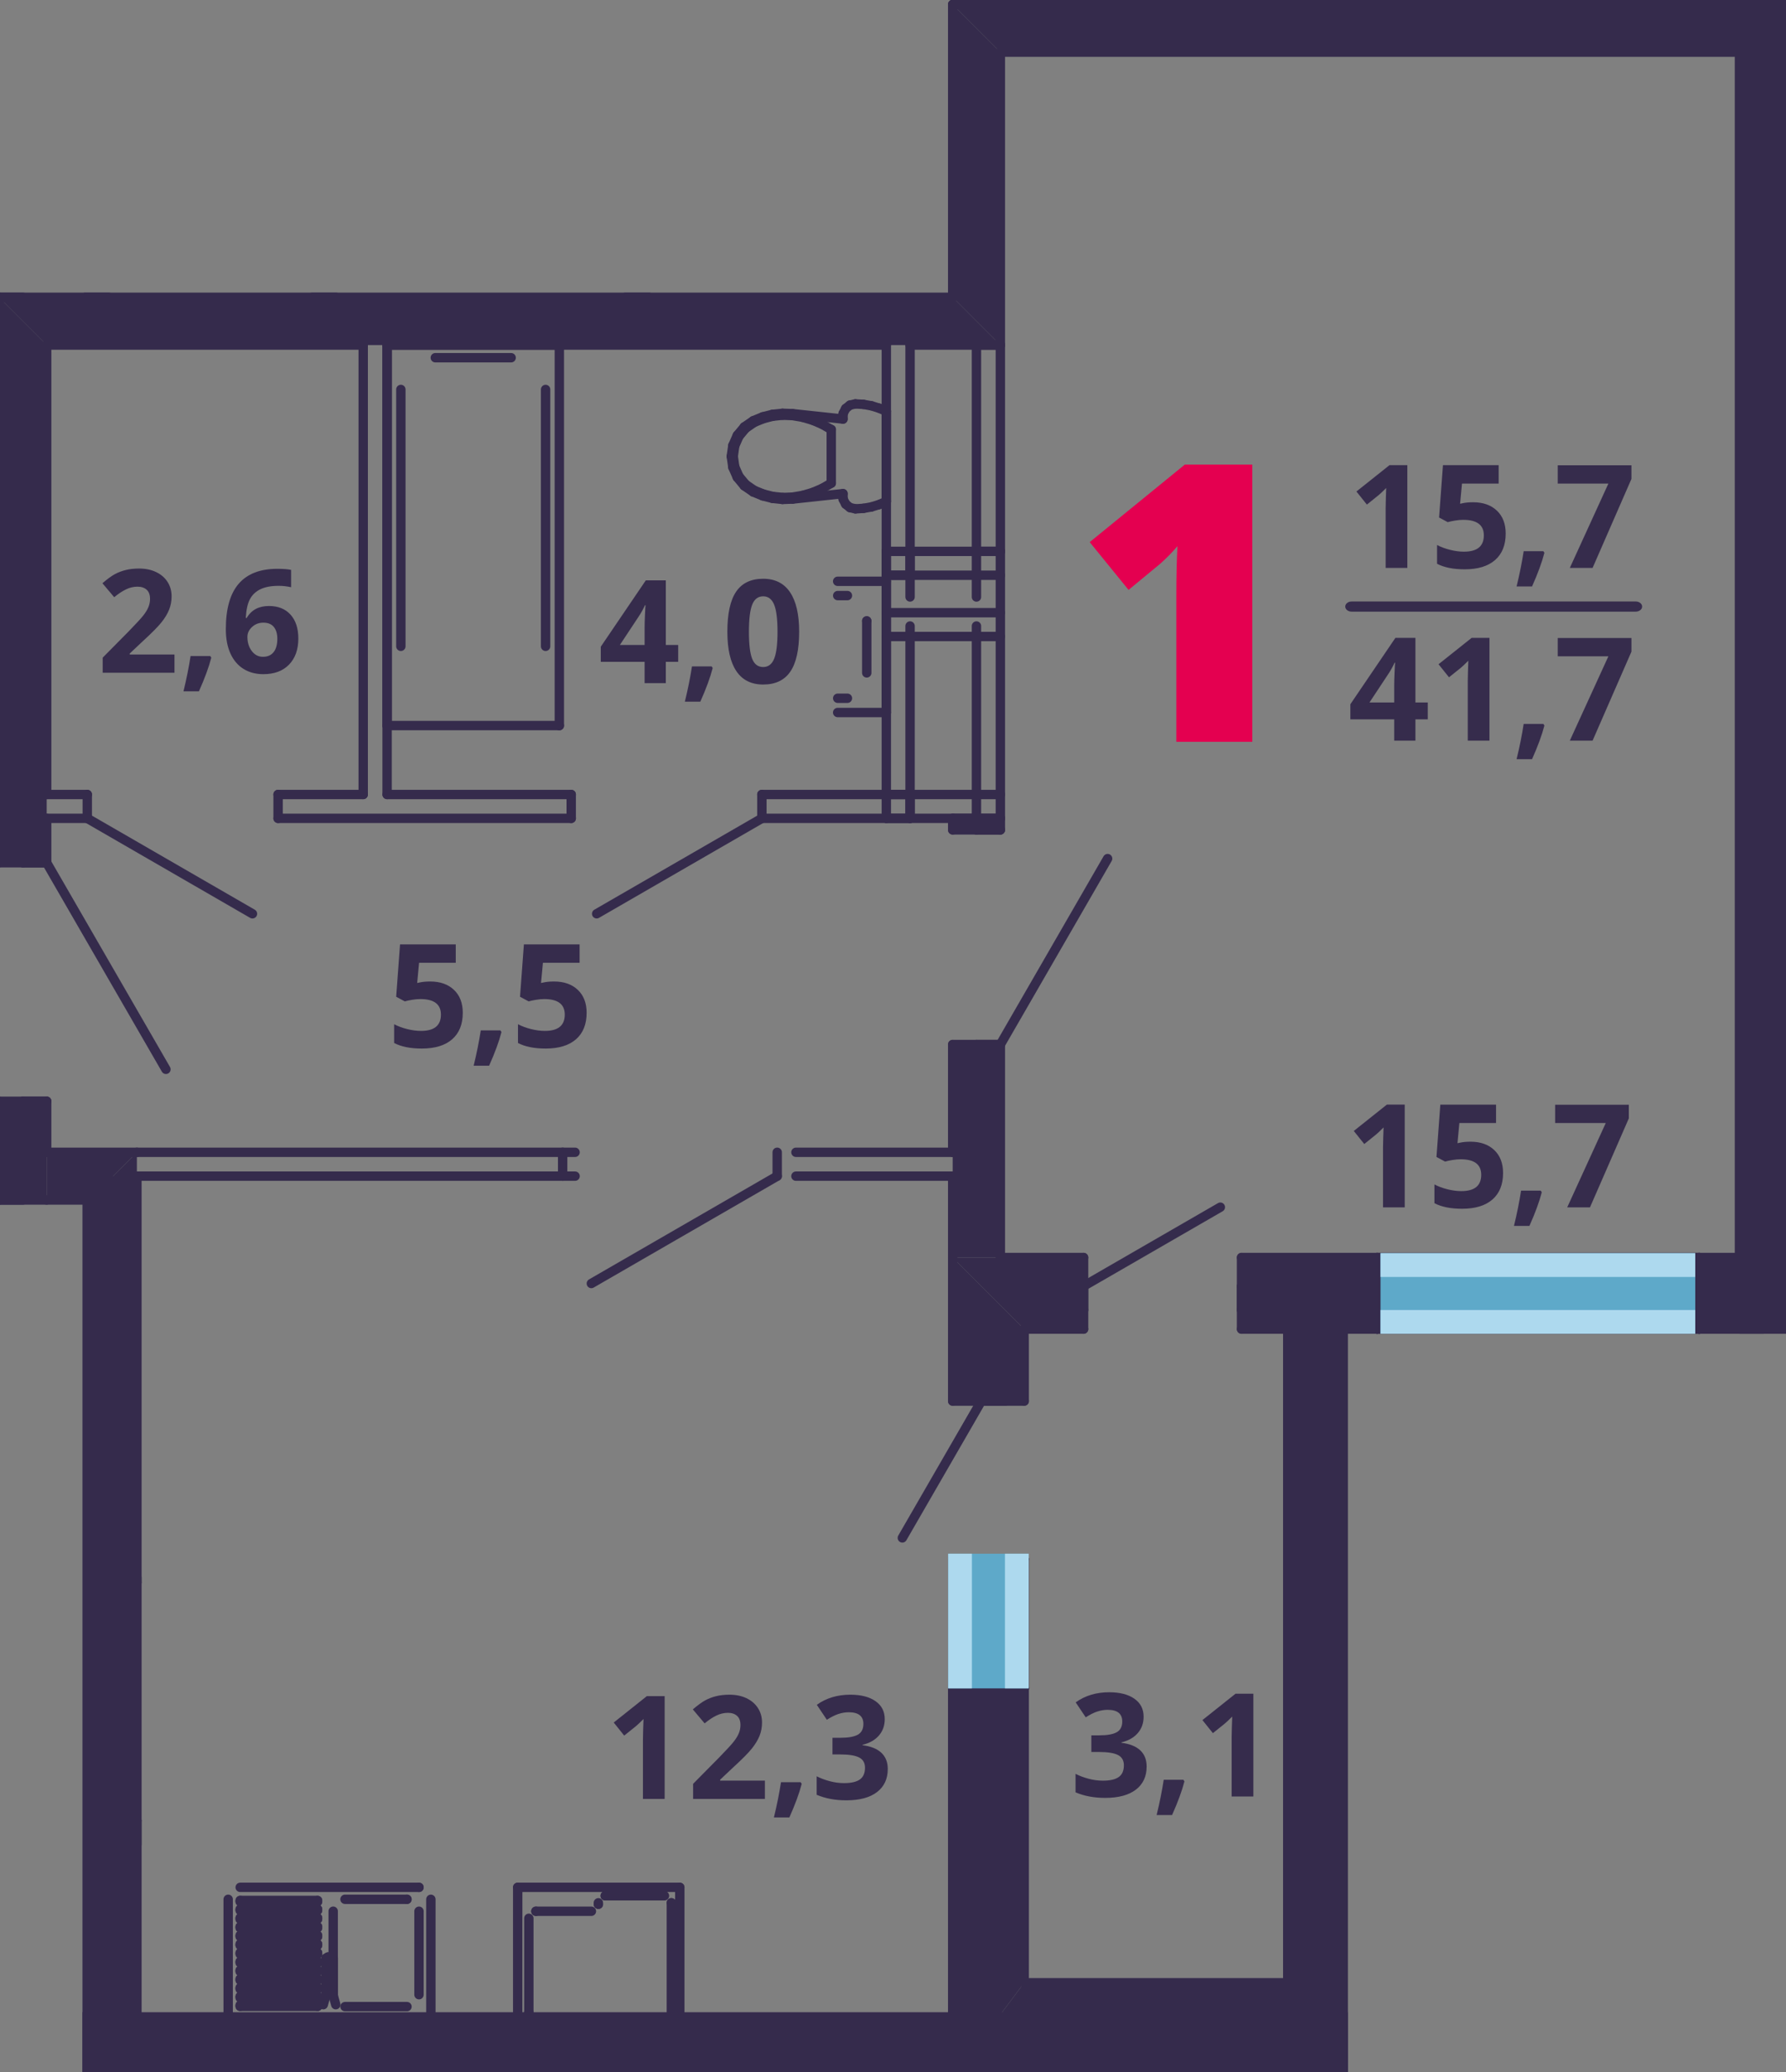 <?xml version="1.0" encoding="utf-8"?>
<!-- Generator: Adobe Illustrator 16.0.0, SVG Export Plug-In . SVG Version: 6.00 Build 0)  -->
<!DOCTYPE svg PUBLIC "-//W3C//DTD SVG 1.1//EN" "http://www.w3.org/Graphics/SVG/1.1/DTD/svg11.dtd">
<svg version="1.1" id="Слой_1" xmlns="http://www.w3.org/2000/svg" xmlns:xlink="http://www.w3.org/1999/xlink" x="0px" y="0px"
	 width="571.01px" height="662.176px" viewBox="0 0 571.01 662.176" enable-background="new 0 0 571.01 662.176"
	 xml:space="preserve">
<rect x="0" y="0" width="571.01" height="662.176" fill="#808080" stroke="none"/>
<polygon fill="#352B4C" points="26.365,375.868 26.365,663.604 35.1,663.604 43.771,663.604 43.771,375.868 "/>
<line fill="none" stroke="#352B4C" stroke-width="3" stroke-linecap="round" stroke-linejoin="round" stroke-miterlimit="10" x1="138.542" y1="664.122" x2="159.742" y2="664.122"/>
<line fill="none" stroke="#352B4C" stroke-width="3" stroke-linecap="round" stroke-linejoin="round" stroke-miterlimit="10" x1="167.393" y1="664.122" x2="304.597" y2="664.122"/>
<line fill="none" stroke="#352B4C" stroke-width="3" stroke-linecap="round" stroke-linejoin="round" stroke-miterlimit="10" x1="304.591" y1="648.868" x2="43.773" y2="648.868"/>
<polygon fill="#352B4C" points="304.591,664.122 327.447,633.629 424.24,633.629 401.356,664.122 "/>
<line fill="none" stroke="#352B4C" stroke-width="3" stroke-linecap="round" stroke-linejoin="round" stroke-miterlimit="10" x1="304.591" y1="664.122" x2="401.356" y2="664.122"/>
<line fill="none" stroke="#352B4C" stroke-width="3" stroke-linecap="round" stroke-linejoin="round" stroke-miterlimit="10" x1="424.24" y1="633.624" x2="327.456" y2="633.624"/>
<polygon fill="#352B4C" points="304.591,664.122 304.591,539.551 313.692,539.551 319.824,539.551 327.447,539.551 327.447,633.629 
	"/>
<polygon fill="#352B4C" points="304.591,401.864 327.447,424.723 327.447,447.731 321.334,447.731 313.692,447.731 304.591,447.731 
	"/>
<line fill="none" stroke="#352B4C" stroke-width="3" stroke-linecap="round" stroke-linejoin="round" stroke-miterlimit="10" x1="313.745" y1="539.545" x2="304.594" y2="539.545"/>
<line fill="none" stroke="#352B4C" stroke-width="3" stroke-linecap="round" stroke-linejoin="round" stroke-miterlimit="10" x1="327.454" y1="539.545" x2="319.819" y2="539.545"/>
<line fill="none" stroke="#352B4C" stroke-width="3" stroke-linecap="round" stroke-linejoin="round" stroke-miterlimit="10" x1="327.454" y1="539.545" x2="319.819" y2="539.545"/>
<line fill="none" stroke="#352B4C" stroke-width="3" stroke-linecap="round" stroke-linejoin="round" stroke-miterlimit="10" x1="319.828" y1="539.545" x2="313.745" y2="539.545"/>
<line fill="none" stroke="#352B4C" stroke-width="3" stroke-linecap="round" stroke-linejoin="round" stroke-miterlimit="10" x1="321.341" y1="447.737" x2="327.455" y2="447.737"/>
<line fill="none" stroke="#352B4C" stroke-width="3" stroke-linecap="round" stroke-linejoin="round" stroke-miterlimit="10" x1="304.591" y1="447.737" x2="313.74" y2="447.737"/>
<line fill="none" stroke="#352B4C" stroke-width="3" stroke-linecap="round" stroke-linejoin="round" stroke-miterlimit="10" x1="313.745" y1="447.737" x2="321.345" y2="447.737"/>
<line fill="none" stroke="#352B4C" stroke-width="3" stroke-linecap="round" stroke-linejoin="round" stroke-miterlimit="10" x1="304.591" y1="401.864" x2="304.591" y2="447.731"/>
<line fill="none" stroke="#352B4C" stroke-width="3" stroke-linecap="round" stroke-linejoin="round" stroke-miterlimit="10" x1="304.591" y1="539.545" x2="304.591" y2="648.864"/>
<line fill="none" stroke="#352B4C" stroke-width="3" stroke-linecap="round" stroke-linejoin="round" stroke-miterlimit="10" x1="327.454" y1="633.624" x2="327.454" y2="539.547"/>
<line fill="none" stroke="#352B4C" stroke-width="3" stroke-linecap="round" stroke-linejoin="round" stroke-miterlimit="10" x1="327.454" y1="447.737" x2="327.454" y2="424.729"/>
<line fill="none" stroke="#352B4C" stroke-width="3" stroke-linecap="round" stroke-linejoin="round" stroke-miterlimit="10" x1="327.454" y1="498.217" x2="327.454" y2="539.555"/>
<line fill="none" stroke="#352B4C" stroke-width="3" stroke-linecap="round" stroke-linejoin="round" stroke-miterlimit="10" x1="304.591" y1="498.217" x2="304.591" y2="539.555"/>
<line fill="none" stroke="#352B4C" stroke-width="3" stroke-linecap="round" stroke-linejoin="round" stroke-miterlimit="10" x1="327.454" y1="498.217" x2="327.454" y2="498.217"/>
<line fill="none" stroke="#352B4C" stroke-width="3" stroke-linecap="round" stroke-linejoin="round" stroke-miterlimit="10" x1="327.454" y1="498.217" x2="327.454" y2="539.555"/>
<line fill="none" stroke="#352B4C" stroke-width="3" stroke-linecap="round" stroke-linejoin="round" stroke-miterlimit="10" x1="327.454" y1="539.545" x2="327.454" y2="539.545"/>
<line fill="none" stroke="#352B4C" stroke-width="3" stroke-linecap="round" stroke-linejoin="round" stroke-miterlimit="10" x1="304.591" y1="498.217" x2="304.591" y2="498.217"/>
<line fill="none" stroke="#352B4C" stroke-width="3" stroke-linecap="round" stroke-linejoin="round" stroke-miterlimit="10" x1="304.591" y1="498.217" x2="304.591" y2="539.555"/>
<line fill="none" stroke="#352B4C" stroke-width="3" stroke-linecap="round" stroke-linejoin="round" stroke-miterlimit="10" x1="304.591" y1="539.545" x2="304.591" y2="539.545"/>
<line fill="none" stroke="#352B4C" stroke-width="3" stroke-linecap="round" stroke-linejoin="round" stroke-miterlimit="10" x1="313.745" y1="498.217" x2="313.745" y2="503.928"/>
<line fill="none" stroke="#352B4C" stroke-width="3" stroke-linecap="round" stroke-linejoin="round" stroke-miterlimit="10" x1="313.745" y1="503.938" x2="319.826" y2="503.938"/>
<line fill="none" stroke="#352B4C" stroke-width="3" stroke-linecap="round" stroke-linejoin="round" stroke-miterlimit="10" x1="319.828" y1="503.938" x2="319.828" y2="498.227"/>
<line fill="none" stroke="#352B4C" stroke-width="3" stroke-linecap="round" stroke-linejoin="round" stroke-miterlimit="10" x1="319.828" y1="498.217" x2="313.745" y2="498.217"/>
<line fill="none" stroke="#352B4C" stroke-width="3" stroke-linecap="round" stroke-linejoin="round" stroke-miterlimit="10" x1="319.828" y1="539.545" x2="319.828" y2="533.834"/>
<line fill="none" stroke="#352B4C" stroke-width="3" stroke-linecap="round" stroke-linejoin="round" stroke-miterlimit="10" x1="319.828" y1="533.827" x2="313.745" y2="533.827"/>
<line fill="none" stroke="#352B4C" stroke-width="3" stroke-linecap="round" stroke-linejoin="round" stroke-miterlimit="10" x1="313.745" y1="533.827" x2="313.745" y2="539.538"/>
<line fill="none" stroke="#352B4C" stroke-width="3" stroke-linecap="round" stroke-linejoin="round" stroke-miterlimit="10" x1="313.745" y1="539.545" x2="319.826" y2="539.545"/>
<line fill="none" stroke="#352B4C" stroke-width="3" stroke-linecap="round" stroke-linejoin="round" stroke-miterlimit="10" x1="313.745" y1="503.938" x2="313.745" y2="533.834"/>
<line fill="none" stroke="#352B4C" stroke-width="3" stroke-linecap="round" stroke-linejoin="round" stroke-miterlimit="10" x1="319.828" y1="533.827" x2="319.828" y2="503.928"/>
<line fill="none" stroke="#352B4C" stroke-width="3" stroke-linecap="round" stroke-linejoin="round" stroke-miterlimit="10" x1="319.828" y1="498.217" x2="313.745" y2="498.217"/>
<line fill="none" stroke="#352B4C" stroke-width="3" stroke-linecap="round" stroke-linejoin="round" stroke-miterlimit="10" x1="327.454" y1="498.217" x2="319.819" y2="498.217"/>
<line fill="none" stroke="#352B4C" stroke-width="3" stroke-linecap="round" stroke-linejoin="round" stroke-miterlimit="10" x1="313.745" y1="498.217" x2="304.594" y2="498.217"/>
<line fill="none" stroke="#352B4C" stroke-width="3" stroke-linecap="round" stroke-linejoin="round" stroke-miterlimit="10" x1="319.828" y1="539.545" x2="313.745" y2="539.545"/>
<line fill="none" stroke="#352B4C" stroke-width="3" stroke-linecap="round" stroke-linejoin="round" stroke-miterlimit="10" x1="327.454" y1="539.545" x2="319.819" y2="539.545"/>
<line fill="none" stroke="#352B4C" stroke-width="3" stroke-linecap="round" stroke-linejoin="round" stroke-miterlimit="10" x1="313.745" y1="539.545" x2="304.594" y2="539.545"/>
<line fill="none" stroke="#352B4C" stroke-width="3" stroke-linecap="round" stroke-linejoin="round" stroke-miterlimit="10" x1="313.745" y1="447.737" x2="288.492" y2="491.458"/>
<line fill="none" stroke="#352B4C" stroke-width="3" stroke-linecap="round" stroke-linejoin="round" stroke-miterlimit="10" x1="313.745" y1="498.217" x2="321.345" y2="498.217"/>
<line fill="none" stroke="#352B4C" stroke-width="3" stroke-linecap="round" stroke-linejoin="round" stroke-miterlimit="10" x1="313.745" y1="447.737" x2="321.345" y2="447.737"/>
<line fill="none" stroke="#352B4C" stroke-width="3" stroke-linecap="round" stroke-linejoin="round" stroke-miterlimit="10" x1="36.13" y1="581.817" x2="36.13" y2="664.12"/>
<line fill="none" stroke="#352B4C" stroke-width="3" stroke-linecap="round" stroke-linejoin="round" stroke-miterlimit="10" x1="43.772" y1="664.122" x2="43.772" y2="581.819"/>
<line fill="none" stroke="#352B4C" stroke-width="3" stroke-linecap="round" stroke-linejoin="round" stroke-miterlimit="10" x1="43.772" y1="581.817" x2="36.122" y2="581.817"/>
<polygon fill="#352B4C" points="304.591,401.864 346.438,401.864 346.438,411.016 346.438,418.625 346.438,424.723 327.447,424.723 
	"/>
<polygon fill="#352B4C" points="396.937,411.01 396.937,401.868 440.285,401.868 440.285,411.01 440.285,417.11 440.285,424.743 
	396.937,424.743 396.937,418.627 "/>
<polygon fill="#352B4C" points="563.725,401.864 563.725,424.723 543.267,424.723 543.267,417.116 543.267,411.016 543.267,401.864 
	"/>
<line fill="none" stroke="#352B4C" stroke-width="3" stroke-linecap="round" stroke-linejoin="round" stroke-miterlimit="10" x1="543.274" y1="411.01" x2="543.274" y2="401.868"/>
<line fill="none" stroke="#352B4C" stroke-width="3" stroke-linecap="round" stroke-linejoin="round" stroke-miterlimit="10" x1="543.274" y1="424.735" x2="543.274" y2="417.102"/>
<line fill="none" stroke="#352B4C" stroke-width="3" stroke-linecap="round" stroke-linejoin="round" stroke-miterlimit="10" x1="543.274" y1="424.735" x2="543.274" y2="417.102"/>
<line fill="none" stroke="#352B4C" stroke-width="3" stroke-linecap="round" stroke-linejoin="round" stroke-miterlimit="10" x1="543.274" y1="417.108" x2="543.274" y2="411.01"/>
<line fill="none" stroke="#352B4C" stroke-width="3" stroke-linecap="round" stroke-linejoin="round" stroke-miterlimit="10" x1="440.279" y1="411.01" x2="440.279" y2="401.868"/>
<line fill="none" stroke="#352B4C" stroke-width="3" stroke-linecap="round" stroke-linejoin="round" stroke-miterlimit="10" x1="440.279" y1="424.735" x2="440.279" y2="417.102"/>
<line fill="none" stroke="#352B4C" stroke-width="3" stroke-linecap="round" stroke-linejoin="round" stroke-miterlimit="10" x1="440.279" y1="424.735" x2="440.279" y2="417.102"/>
<line fill="none" stroke="#352B4C" stroke-width="3" stroke-linecap="round" stroke-linejoin="round" stroke-miterlimit="10" x1="440.279" y1="417.108" x2="440.279" y2="411.01"/>
<line fill="none" stroke="#352B4C" stroke-width="3" stroke-linecap="round" stroke-linejoin="round" stroke-miterlimit="10" x1="346.438" y1="418.627" x2="346.438" y2="424.727"/>
<line fill="none" stroke="#352B4C" stroke-width="3" stroke-linecap="round" stroke-linejoin="round" stroke-miterlimit="10" x1="346.438" y1="401.864" x2="346.438" y2="411.016"/>
<line fill="none" stroke="#352B4C" stroke-width="3" stroke-linecap="round" stroke-linejoin="round" stroke-miterlimit="10" x1="346.438" y1="411.01" x2="346.438" y2="418.627"/>
<line fill="none" stroke="#352B4C" stroke-width="3" stroke-linecap="round" stroke-linejoin="round" stroke-miterlimit="10" x1="396.937" y1="418.627" x2="396.937" y2="424.727"/>
<line fill="none" stroke="#352B4C" stroke-width="3" stroke-linecap="round" stroke-linejoin="round" stroke-miterlimit="10" x1="396.937" y1="401.864" x2="396.937" y2="411.016"/>
<line fill="none" stroke="#352B4C" stroke-width="3" stroke-linecap="round" stroke-linejoin="round" stroke-miterlimit="10" x1="396.937" y1="411.01" x2="396.937" y2="418.627"/>
<line fill="none" stroke="#352B4C" stroke-width="3" stroke-linecap="round" stroke-linejoin="round" stroke-miterlimit="10" x1="556.131" y1="401.864" x2="543.271" y2="401.864"/>
<line fill="none" stroke="#352B4C" stroke-width="3" stroke-linecap="round" stroke-linejoin="round" stroke-miterlimit="10" x1="440.279" y1="401.864" x2="396.928" y2="401.864"/>
<line fill="none" stroke="#352B4C" stroke-width="3" stroke-linecap="round" stroke-linejoin="round" stroke-miterlimit="10" x1="346.438" y1="401.864" x2="319.832" y2="401.864"/>
<line fill="none" stroke="#352B4C" stroke-width="3" stroke-linecap="round" stroke-linejoin="round" stroke-miterlimit="10" x1="327.454" y1="424.735" x2="346.44" y2="424.735"/>
<line fill="none" stroke="#352B4C" stroke-width="3" stroke-linecap="round" stroke-linejoin="round" stroke-miterlimit="10" x1="396.937" y1="424.735" x2="440.285" y2="424.735"/>
<line fill="none" stroke="#352B4C" stroke-width="3" stroke-linecap="round" stroke-linejoin="round" stroke-miterlimit="10" x1="543.274" y1="424.735" x2="563.73" y2="424.735"/>
<line fill="none" stroke="#352B4C" stroke-width="3" stroke-linecap="round" stroke-linejoin="round" stroke-miterlimit="10" x1="440.279" y1="424.735" x2="543.275" y2="424.735"/>
<line fill="none" stroke="#352B4C" stroke-width="3" stroke-linecap="round" stroke-linejoin="round" stroke-miterlimit="10" x1="440.279" y1="401.864" x2="543.275" y2="401.864"/>
<line fill="none" stroke="#352B4C" stroke-width="3" stroke-linecap="round" stroke-linejoin="round" stroke-miterlimit="10" x1="440.279" y1="424.735" x2="440.279" y2="424.735"/>
<line fill="none" stroke="#352B4C" stroke-width="3" stroke-linecap="round" stroke-linejoin="round" stroke-miterlimit="10" x1="440.279" y1="424.735" x2="543.275" y2="424.735"/>
<line fill="none" stroke="#352B4C" stroke-width="3" stroke-linecap="round" stroke-linejoin="round" stroke-miterlimit="10" x1="543.274" y1="424.735" x2="543.274" y2="424.735"/>
<line fill="none" stroke="#352B4C" stroke-width="3" stroke-linecap="round" stroke-linejoin="round" stroke-miterlimit="10" x1="440.279" y1="401.864" x2="440.279" y2="401.864"/>
<line fill="none" stroke="#352B4C" stroke-width="3" stroke-linecap="round" stroke-linejoin="round" stroke-miterlimit="10" x1="440.279" y1="401.864" x2="543.275" y2="401.864"/>
<line fill="none" stroke="#352B4C" stroke-width="3" stroke-linecap="round" stroke-linejoin="round" stroke-miterlimit="10" x1="543.274" y1="401.864" x2="543.274" y2="401.864"/>
<line fill="none" stroke="#352B4C" stroke-width="3" stroke-linecap="round" stroke-linejoin="round" stroke-miterlimit="10" x1="440.279" y1="411.01" x2="445.989" y2="411.01"/>
<line fill="none" stroke="#352B4C" stroke-width="3" stroke-linecap="round" stroke-linejoin="round" stroke-miterlimit="10" x1="445.999" y1="411.01" x2="445.999" y2="417.11"/>
<line fill="none" stroke="#352B4C" stroke-width="3" stroke-linecap="round" stroke-linejoin="round" stroke-miterlimit="10" x1="445.999" y1="417.108" x2="440.287" y2="417.108"/>
<line fill="none" stroke="#352B4C" stroke-width="3" stroke-linecap="round" stroke-linejoin="round" stroke-miterlimit="10" x1="440.279" y1="417.108" x2="440.279" y2="411.01"/>
<line fill="none" stroke="#352B4C" stroke-width="3" stroke-linecap="round" stroke-linejoin="round" stroke-miterlimit="10" x1="543.274" y1="417.108" x2="537.563" y2="417.108"/>
<line fill="none" stroke="#352B4C" stroke-width="3" stroke-linecap="round" stroke-linejoin="round" stroke-miterlimit="10" x1="537.555" y1="417.108" x2="537.555" y2="411.01"/>
<line fill="none" stroke="#352B4C" stroke-width="3" stroke-linecap="round" stroke-linejoin="round" stroke-miterlimit="10" x1="537.555" y1="411.01" x2="543.265" y2="411.01"/>
<line fill="none" stroke="#352B4C" stroke-width="3" stroke-linecap="round" stroke-linejoin="round" stroke-miterlimit="10" x1="543.274" y1="411.01" x2="543.274" y2="417.11"/>
<line fill="none" stroke="#352B4C" stroke-width="3" stroke-linecap="round" stroke-linejoin="round" stroke-miterlimit="10" x1="445.999" y1="411.01" x2="537.559" y2="411.01"/>
<line fill="none" stroke="#352B4C" stroke-width="3" stroke-linecap="round" stroke-linejoin="round" stroke-miterlimit="10" x1="537.555" y1="417.108" x2="445.994" y2="417.108"/>
<line fill="none" stroke="#352B4C" stroke-width="3" stroke-linecap="round" stroke-linejoin="round" stroke-miterlimit="10" x1="440.279" y1="417.108" x2="440.279" y2="411.01"/>
<line fill="none" stroke="#352B4C" stroke-width="3" stroke-linecap="round" stroke-linejoin="round" stroke-miterlimit="10" x1="440.279" y1="424.735" x2="440.279" y2="417.102"/>
<line fill="none" stroke="#352B4C" stroke-width="3" stroke-linecap="round" stroke-linejoin="round" stroke-miterlimit="10" x1="440.279" y1="411.01" x2="440.279" y2="401.868"/>
<line fill="none" stroke="#352B4C" stroke-width="3" stroke-linecap="round" stroke-linejoin="round" stroke-miterlimit="10" x1="543.274" y1="417.108" x2="543.274" y2="411.01"/>
<line fill="none" stroke="#352B4C" stroke-width="3" stroke-linecap="round" stroke-linejoin="round" stroke-miterlimit="10" x1="543.274" y1="424.735" x2="543.274" y2="417.102"/>
<line fill="none" stroke="#352B4C" stroke-width="3" stroke-linecap="round" stroke-linejoin="round" stroke-miterlimit="10" x1="543.274" y1="411.01" x2="543.274" y2="401.868"/>
<line fill="none" stroke="#352B4C" stroke-width="3" stroke-linecap="round" stroke-linejoin="round" stroke-miterlimit="10" x1="346.438" y1="411.01" x2="390.159" y2="385.776"/>
<line fill="none" stroke="#352B4C" stroke-width="3" stroke-linecap="round" stroke-linejoin="round" stroke-miterlimit="10" x1="396.937" y1="411.01" x2="396.937" y2="418.627"/>
<line fill="none" stroke="#352B4C" stroke-width="3" stroke-linecap="round" stroke-linejoin="round" stroke-miterlimit="10" x1="346.438" y1="411.01" x2="346.438" y2="418.627"/>
<line fill="none" stroke="#352B4C" stroke-width="3" stroke-linecap="round" stroke-linejoin="round" stroke-miterlimit="10" x1="411.289" y1="664.122" x2="396.056" y2="664.122"/>
<polygon fill="#352B4C" points="556.135,426.227 572.82,426.227 572.82,16.206 556.135,1.442 "/>
<line fill="none" stroke="#352B4C" stroke-width="3" stroke-linecap="round" stroke-linejoin="round" stroke-miterlimit="10" x1="556.131" y1="16.669" x2="556.131" y2="401.866"/>
<line fill="none" stroke="#352B4C" stroke-width="3" stroke-linecap="round" stroke-linejoin="round" stroke-miterlimit="10" x1="571.01" y1="401.864" x2="571.01" y2="3.937"/>
<polygon fill="#352B4C" points="304.597,261.52 304.597,265.202 312.203,265.202 319.821,265.202 319.821,261.52 "/>
<polygon fill="#352B4C" points="312.19,333.805 304.59,333.805 304.59,401.854 319.823,401.854 319.823,333.805 "/>
<line fill="none" stroke="#352B4C" stroke-width="3" stroke-linecap="round" stroke-linejoin="round" stroke-miterlimit="10" x1="312.187" y1="333.799" x2="304.584" y2="333.799"/>
<line fill="none" stroke="#352B4C" stroke-width="3" stroke-linecap="round" stroke-linejoin="round" stroke-miterlimit="10" x1="319.828" y1="333.799" x2="312.178" y2="333.799"/>
<line fill="none" stroke="#352B4C" stroke-width="3" stroke-linecap="round" stroke-linejoin="round" stroke-miterlimit="10" x1="312.187" y1="265.2" x2="304.584" y2="265.2"/>
<line fill="none" stroke="#352B4C" stroke-width="3" stroke-linecap="round" stroke-linejoin="round" stroke-miterlimit="10" x1="319.828" y1="265.2" x2="312.178" y2="265.2"/>
<line fill="none" stroke="#352B4C" stroke-width="3" stroke-linecap="round" stroke-linejoin="round" stroke-miterlimit="10" x1="319.828" y1="401.864" x2="319.828" y2="333.799"/>
<line fill="none" stroke="#352B4C" stroke-width="3" stroke-linecap="round" stroke-linejoin="round" stroke-miterlimit="10" x1="319.828" y1="265.2" x2="319.828" y2="261.52"/>
<line fill="none" stroke="#352B4C" stroke-width="3" stroke-linecap="round" stroke-linejoin="round" stroke-miterlimit="10" x1="319.828" y1="261.522" x2="304.594" y2="261.522"/>
<line fill="none" stroke="#352B4C" stroke-width="3" stroke-linecap="round" stroke-linejoin="round" stroke-miterlimit="10" x1="304.591" y1="261.522" x2="304.591" y2="265.204"/>
<line fill="none" stroke="#352B4C" stroke-width="3" stroke-linecap="round" stroke-linejoin="round" stroke-miterlimit="10" x1="304.591" y1="333.799" x2="304.591" y2="368.231"/>
<line fill="none" stroke="#352B4C" stroke-width="3" stroke-linecap="round" stroke-linejoin="round" stroke-miterlimit="10" x1="304.591" y1="375.86" x2="304.591" y2="401.874"/>
<line fill="none" stroke="#352B4C" stroke-width="3" stroke-linecap="round" stroke-linejoin="round" stroke-miterlimit="10" x1="319.828" y1="333.799" x2="354.124" y2="274.383"/>
<line fill="none" stroke="#352B4C" stroke-width="3" stroke-linecap="round" stroke-linejoin="round" stroke-miterlimit="10" x1="319.828" y1="265.2" x2="312.178" y2="265.2"/>
<line fill="none" stroke="#352B4C" stroke-width="3" stroke-linecap="round" stroke-linejoin="round" stroke-miterlimit="10" x1="319.828" y1="333.799" x2="312.178" y2="333.799"/>
<polygon fill="#352B4C" points="304.597,1.433 319.83,16.666 556.137,16.666 556.137,1.433 "/>
<line fill="none" stroke="#352B4C" stroke-width="3" stroke-linecap="round" stroke-linejoin="round" stroke-miterlimit="10" x1="319.828" y1="16.669" x2="556.126" y2="16.669"/>
<line fill="none" stroke="#352B4C" stroke-width="3" stroke-linecap="round" stroke-linejoin="round" stroke-miterlimit="10" x1="556.131" y1="1.427" x2="304.59" y2="1.427"/>
<line fill="none" stroke="#352B4C" stroke-width="3" stroke-linecap="round" stroke-linejoin="round" stroke-miterlimit="10" x1="283.367" y1="261.522" x2="319.826" y2="261.522"/>
<line fill="none" stroke="#352B4C" stroke-width="3" stroke-linecap="round" stroke-linejoin="round" stroke-miterlimit="10" x1="319.828" y1="253.895" x2="283.367" y2="253.895"/>
<line fill="none" stroke="#352B4C" stroke-width="3" stroke-linecap="round" stroke-linejoin="round" stroke-miterlimit="10" x1="43.772" y1="375.86" x2="183.864" y2="375.86"/>
<line fill="none" stroke="#352B4C" stroke-width="3" stroke-linecap="round" stroke-linejoin="round" stroke-miterlimit="10" x1="254.472" y1="375.86" x2="312.181" y2="375.86"/>
<line fill="none" stroke="#352B4C" stroke-width="3" stroke-linecap="round" stroke-linejoin="round" stroke-miterlimit="10" x1="312.187" y1="368.235" x2="254.477" y2="368.235"/>
<line fill="none" stroke="#352B4C" stroke-width="3" stroke-linecap="round" stroke-linejoin="round" stroke-miterlimit="10" x1="183.855" y1="368.235" x2="43.762" y2="368.235"/>
<line fill="none" stroke="#352B4C" stroke-width="3" stroke-linecap="round" stroke-linejoin="round" stroke-miterlimit="10" x1="248.484" y1="375.86" x2="189.059" y2="410.167"/>
<line fill="none" stroke="#352B4C" stroke-width="3" stroke-linecap="round" stroke-linejoin="round" stroke-miterlimit="10" x1="179.886" y1="375.86" x2="179.886" y2="368.227"/>
<line fill="none" stroke="#352B4C" stroke-width="3" stroke-linecap="round" stroke-linejoin="round" stroke-miterlimit="10" x1="248.484" y1="375.86" x2="248.484" y2="368.227"/>
<line fill="none" stroke="#352B4C" stroke-width="3" stroke-linecap="round" stroke-linejoin="round" stroke-miterlimit="10" x1="424.24" y1="633.624" x2="424.24" y2="424.739"/>
<line fill="none" stroke="#352B4C" stroke-width="3" stroke-linecap="round" stroke-linejoin="round" stroke-miterlimit="10" x1="424.24" y1="424.735" x2="416.64" y2="424.735"/>
<line fill="none" stroke="#352B4C" stroke-width="3" stroke-linecap="round" stroke-linejoin="round" stroke-miterlimit="10" x1="416.646" y1="424.735" x2="416.646" y2="633.62"/>
<line fill="none" stroke="#352B4C" stroke-width="3" stroke-linecap="round" stroke-linejoin="round" stroke-miterlimit="10" x1="416.646" y1="633.624" x2="424.246" y2="633.624"/>
<polygon fill="#352B4C" points="304.597,95.017 319.83,110.267 319.83,16.668 304.597,1.442 "/>
<line fill="none" stroke="#352B4C" stroke-width="3" stroke-linecap="round" stroke-linejoin="round" stroke-miterlimit="10" x1="319.828" y1="110.267" x2="319.828" y2="16.677"/>
<line fill="none" stroke="#352B4C" stroke-width="3" stroke-linecap="round" stroke-linejoin="round" stroke-miterlimit="10" x1="304.591" y1="1.427" x2="304.591" y2="95.019"/>
<polygon fill="#352B4C" points="-0.318,95.017 14.922,110.267 319.824,110.267 304.59,95.017 "/>
<line fill="none" stroke="#352B4C" stroke-width="3" stroke-linecap="round" stroke-linejoin="round" stroke-miterlimit="10" x1="14.923" y1="110.267" x2="116.113" y2="110.267"/>
<line fill="none" stroke="#352B4C" stroke-width="3" stroke-linecap="round" stroke-linejoin="round" stroke-miterlimit="10" x1="123.764" y1="110.267" x2="283.371" y2="110.267"/>
<line fill="none" stroke="#352B4C" stroke-width="3" stroke-linecap="round" stroke-linejoin="round" stroke-miterlimit="10" x1="290.961" y1="110.267" x2="319.826" y2="110.267"/>
<line fill="none" stroke="#352B4C" stroke-width="3" stroke-linecap="round" stroke-linejoin="round" stroke-miterlimit="10" x1="304.591" y1="95.015" x2="-0.311" y2="95.015"/>
<polygon fill="#352B4C" points="-0.318,275.708 7.33,275.708 14.922,275.708 14.922,110.257 -0.318,95.015 "/>
<polygon fill="#352B4C" points="7.334,351.926 -0.316,351.926 -0.316,383.485 14.934,383.485 14.934,351.926 "/>
<line fill="none" stroke="#352B4C" stroke-width="3" stroke-linecap="round" stroke-linejoin="round" stroke-miterlimit="10" x1="7.33" y1="275.702" x2="-0.32" y2="275.702"/>
<line fill="none" stroke="#352B4C" stroke-width="3" stroke-linecap="round" stroke-linejoin="round" stroke-miterlimit="10" x1="14.923" y1="275.702" x2="7.322" y2="275.702"/>
<line fill="none" stroke="#352B4C" stroke-width="3" stroke-linecap="round" stroke-linejoin="round" stroke-miterlimit="10" x1="7.33" y1="351.928" x2="-0.32" y2="351.928"/>
<line fill="none" stroke="#352B4C" stroke-width="3" stroke-linecap="round" stroke-linejoin="round" stroke-miterlimit="10" x1="14.923" y1="351.928" x2="7.322" y2="351.928"/>
<line fill="none" stroke="#352B4C" stroke-width="3" stroke-linecap="round" stroke-linejoin="round" stroke-miterlimit="10" x1="14.923" y1="368.235" x2="14.923" y2="351.92"/>
<line fill="none" stroke="#352B4C" stroke-width="3" stroke-linecap="round" stroke-linejoin="round" stroke-miterlimit="10" x1="14.923" y1="275.702" x2="14.923" y2="261.524"/>
<line fill="none" stroke="#352B4C" stroke-width="3" stroke-linecap="round" stroke-linejoin="round" stroke-miterlimit="10" x1="14.923" y1="253.895" x2="14.923" y2="110.272"/>
<line fill="none" stroke="#352B4C" stroke-width="3" stroke-linecap="round" stroke-linejoin="round" stroke-miterlimit="10" x1="-0.314" y1="95.015" x2="-0.314" y2="275.7"/>
<line fill="none" stroke="#352B4C" stroke-width="3" stroke-linecap="round" stroke-linejoin="round" stroke-miterlimit="10" x1="-0.314" y1="351.928" x2="-0.314" y2="383.487"/>
<line fill="none" stroke="#352B4C" stroke-width="3" stroke-linecap="round" stroke-linejoin="round" stroke-miterlimit="10" x1="-0.314" y1="383.477" x2="14.918" y2="383.477"/>
<line fill="none" stroke="#352B4C" stroke-width="3" stroke-linecap="round" stroke-linejoin="round" stroke-miterlimit="10" x1="14.923" y1="275.702" x2="53.049" y2="341.721"/>
<line fill="none" stroke="#352B4C" stroke-width="3" stroke-linecap="round" stroke-linejoin="round" stroke-miterlimit="10" x1="14.923" y1="351.928" x2="7.322" y2="351.928"/>
<line fill="none" stroke="#352B4C" stroke-width="3" stroke-linecap="round" stroke-linejoin="round" stroke-miterlimit="10" x1="14.923" y1="275.702" x2="7.322" y2="275.702"/>
<line fill="none" stroke="#352B4C" stroke-width="3" stroke-linecap="round" stroke-linejoin="round" stroke-miterlimit="10" x1="290.961" y1="183.829" x2="290.961" y2="110.261"/>
<line fill="none" stroke="#352B4C" stroke-width="3" stroke-linecap="round" stroke-linejoin="round" stroke-miterlimit="10" x1="283.367" y1="110.267" x2="283.367" y2="183.836"/>
<line fill="none" stroke="#352B4C" stroke-width="3" stroke-linecap="round" stroke-linejoin="round" stroke-miterlimit="10" x1="283.367" y1="183.829" x2="290.967" y2="183.829"/>
<line fill="none" stroke="#352B4C" stroke-width="3" stroke-linecap="round" stroke-linejoin="round" stroke-miterlimit="10" x1="123.764" y1="253.895" x2="123.764" y2="110.272"/>
<line fill="none" stroke="#352B4C" stroke-width="3" stroke-linecap="round" stroke-linejoin="round" stroke-miterlimit="10" x1="116.121" y1="110.267" x2="116.121" y2="253.891"/>
<polygon fill="#352B4C" points="14.927,368.233 14.927,383.485 28.492,383.485 43.76,368.233 "/>
<line fill="none" stroke="#352B4C" stroke-width="3" stroke-linecap="round" stroke-linejoin="round" stroke-miterlimit="10" x1="43.772" y1="368.235" x2="14.92" y2="368.235"/>
<line fill="none" stroke="#352B4C" stroke-width="3" stroke-linecap="round" stroke-linejoin="round" stroke-miterlimit="10" x1="14.923" y1="383.477" x2="28.507" y2="383.477"/>
<line fill="none" stroke="#352B4C" stroke-width="3" stroke-linecap="round" stroke-linejoin="round" stroke-miterlimit="10" x1="290.961" y1="253.895" x2="243.574" y2="253.895"/>
<line fill="none" stroke="#352B4C" stroke-width="3" stroke-linecap="round" stroke-linejoin="round" stroke-miterlimit="10" x1="182.626" y1="253.895" x2="123.77" y2="253.895"/>
<line fill="none" stroke="#352B4C" stroke-width="3" stroke-linecap="round" stroke-linejoin="round" stroke-miterlimit="10" x1="116.121" y1="253.895" x2="88.904" y2="253.895"/>
<line fill="none" stroke="#352B4C" stroke-width="3" stroke-linecap="round" stroke-linejoin="round" stroke-miterlimit="10" x1="27.906" y1="253.895" x2="14.916" y2="253.895"/>
<line fill="none" stroke="#352B4C" stroke-width="3" stroke-linecap="round" stroke-linejoin="round" stroke-miterlimit="10" x1="14.923" y1="261.522" x2="27.912" y2="261.522"/>
<line fill="none" stroke="#352B4C" stroke-width="3" stroke-linecap="round" stroke-linejoin="round" stroke-miterlimit="10" x1="88.912" y1="261.522" x2="182.634" y2="261.522"/>
<line fill="none" stroke="#352B4C" stroke-width="3" stroke-linecap="round" stroke-linejoin="round" stroke-miterlimit="10" x1="243.586" y1="261.522" x2="290.972" y2="261.522"/>
<line fill="none" stroke="#352B4C" stroke-width="3" stroke-linecap="round" stroke-linejoin="round" stroke-miterlimit="10" x1="290.961" y1="261.522" x2="290.961" y2="253.889"/>
<line fill="none" stroke="#352B4C" stroke-width="3" stroke-linecap="round" stroke-linejoin="round" stroke-miterlimit="10" x1="27.906" y1="261.522" x2="80.713" y2="292.014"/>
<line fill="none" stroke="#352B4C" stroke-width="3" stroke-linecap="round" stroke-linejoin="round" stroke-miterlimit="10" x1="88.912" y1="261.522" x2="88.912" y2="253.889"/>
<line fill="none" stroke="#352B4C" stroke-width="3" stroke-linecap="round" stroke-linejoin="round" stroke-miterlimit="10" x1="27.906" y1="261.522" x2="27.906" y2="253.889"/>
<line fill="none" stroke="#352B4C" stroke-width="3" stroke-linecap="round" stroke-linejoin="round" stroke-miterlimit="10" x1="243.586" y1="261.522" x2="190.763" y2="292.014"/>
<line fill="none" stroke="#352B4C" stroke-width="3" stroke-linecap="round" stroke-linejoin="round" stroke-miterlimit="10" x1="182.626" y1="261.522" x2="182.626" y2="253.889"/>
<line fill="none" stroke="#352B4C" stroke-width="3" stroke-linecap="round" stroke-linejoin="round" stroke-miterlimit="10" x1="243.586" y1="261.522" x2="243.586" y2="253.889"/>
<line fill="none" stroke="#352B4C" stroke-width="3" stroke-linecap="round" stroke-linejoin="round" stroke-miterlimit="10" x1="319.828" y1="176.204" x2="283.367" y2="176.204"/>
<line fill="none" stroke="#352B4C" stroke-width="3" stroke-linecap="round" stroke-linejoin="round" stroke-miterlimit="10" x1="283.367" y1="183.829" x2="319.826" y2="183.829"/>
<line fill="none" stroke="#352B4C" stroke-width="3" stroke-linecap="round" stroke-linejoin="round" stroke-miterlimit="10" x1="283.367" y1="176.204" x2="283.367" y2="261.518"/>
<line fill="none" stroke="#352B4C" stroke-width="3" stroke-linecap="round" stroke-linejoin="round" stroke-miterlimit="10" x1="290.961" y1="261.522" x2="290.961" y2="200.049"/>
<line fill="none" stroke="#352B4C" stroke-width="3" stroke-linecap="round" stroke-linejoin="round" stroke-miterlimit="10" x1="290.961" y1="190.77" x2="290.961" y2="176.206"/>
<line fill="none" stroke="#352B4C" stroke-width="3" stroke-linecap="round" stroke-linejoin="round" stroke-miterlimit="10" x1="319.828" y1="261.522" x2="319.828" y2="176.21"/>
<line fill="none" stroke="#352B4C" stroke-width="3" stroke-linecap="round" stroke-linejoin="round" stroke-miterlimit="10" x1="312.187" y1="176.204" x2="312.187" y2="190.78"/>
<line fill="none" stroke="#352B4C" stroke-width="3" stroke-linecap="round" stroke-linejoin="round" stroke-miterlimit="10" x1="312.187" y1="200.049" x2="312.187" y2="261.524"/>
<polygon fill="#352B4C" points="28.505,383.479 28.505,505.69 43.764,505.69 43.764,368.239 "/>
<line fill="none" stroke="#352B4C" stroke-width="3" stroke-linecap="round" stroke-linejoin="round" stroke-miterlimit="10" x1="43.772" y1="505.694" x2="43.772" y2="375.868"/>
<line fill="none" stroke="#352B4C" stroke-width="3" stroke-linecap="round" stroke-linejoin="round" stroke-miterlimit="10" x1="28.505" y1="383.477" x2="28.505" y2="505.686"/>
<line fill="none" stroke="#352B4C" stroke-width="3" stroke-linecap="round" stroke-linejoin="round" stroke-miterlimit="10" x1="28.505" y1="505.694" x2="43.764" y2="505.694"/>
<line fill="none" stroke="#352B4C" stroke-width="3" stroke-linecap="round" stroke-linejoin="round" stroke-miterlimit="10" x1="43.772" y1="589.442" x2="43.772" y2="504.129"/>
<line fill="none" stroke="#352B4C" stroke-width="3" stroke-linecap="round" stroke-linejoin="round" stroke-miterlimit="10" x1="36.13" y1="504.129" x2="36.13" y2="565.602"/>
<line fill="none" stroke="#352B4C" stroke-width="3" stroke-linecap="round" stroke-linejoin="round" stroke-miterlimit="10" x1="36.13" y1="574.877" x2="36.13" y2="589.452"/>
<line fill="none" stroke="#352B4C" stroke-width="3" stroke-linecap="round" stroke-linejoin="round" stroke-miterlimit="10" x1="7.33" y1="383.477" x2="-0.32" y2="383.477"/>
<line fill="none" stroke="#352B4C" stroke-width="3" stroke-linecap="round" stroke-linejoin="round" stroke-miterlimit="10" x1="319.828" y1="195.795" x2="283.367" y2="195.795"/>
<line fill="none" stroke="#352B4C" stroke-width="3" stroke-linecap="round" stroke-linejoin="round" stroke-miterlimit="10" x1="283.367" y1="203.413" x2="319.826" y2="203.413"/>
<line fill="none" stroke="#352B4C" stroke-width="3" stroke-linecap="round" stroke-linejoin="round" stroke-miterlimit="10" x1="319.828" y1="176.204" x2="319.828" y2="110.268"/>
<line fill="none" stroke="#352B4C" stroke-width="3" stroke-linecap="round" stroke-linejoin="round" stroke-miterlimit="10" x1="319.828" y1="110.267" x2="312.178" y2="110.267"/>
<line fill="none" stroke="#352B4C" stroke-width="3" stroke-linecap="round" stroke-linejoin="round" stroke-miterlimit="10" x1="312.187" y1="110.267" x2="312.187" y2="176.206"/>
<line fill="none" stroke="#352B4C" stroke-width="3" stroke-linecap="round" stroke-linejoin="round" stroke-miterlimit="10" x1="312.187" y1="176.204" x2="319.834" y2="176.204"/>
<line fill="none" stroke="#352B4C" stroke-width="3" stroke-linecap="round" stroke-linejoin="round" stroke-miterlimit="10" x1="-0.314" y1="95.015" x2="7.334" y2="95.015"/>
<line fill="none" stroke="#352B4C" stroke-width="3" stroke-linecap="round" stroke-linejoin="round" stroke-miterlimit="10" x1="27.213" y1="95.015" x2="34.813" y2="95.015"/>
<line fill="none" stroke="#352B4C" stroke-width="3" stroke-linecap="round" stroke-linejoin="round" stroke-miterlimit="10" x1="99.798" y1="95.015" x2="107.447" y2="95.015"/>
<line fill="none" stroke="#352B4C" stroke-width="3" stroke-linecap="round" stroke-linejoin="round" stroke-miterlimit="10" x1="199.91" y1="95.015" x2="207.559" y2="95.015"/>
<line fill="none" stroke="#352B4C" stroke-width="3" stroke-linecap="round" stroke-linejoin="round" stroke-miterlimit="10" x1="304.591" y1="1.427" x2="312.19" y2="1.427"/>
<line fill="none" stroke="#352B4C" stroke-width="3" stroke-linecap="round" stroke-linejoin="round" stroke-miterlimit="10" x1="409.822" y1="1.427" x2="417.472" y2="1.427"/>
<line fill="none" stroke="#352B4C" stroke-width="3" stroke-linecap="round" stroke-linejoin="round" stroke-miterlimit="10" x1="197.848" y1="664.122" x2="255.028" y2="664.122"/>
<line fill="none" stroke="#352B4C" stroke-width="3" stroke-linecap="round" stroke-linejoin="round" stroke-miterlimit="10" x1="286.583" y1="664.122" x2="338.438" y2="664.122"/>
<line fill="none" stroke="#352B4C" stroke-width="3" stroke-linecap="round" stroke-linejoin="round" stroke-miterlimit="10" x1="253.416" y1="159.487" x2="250.172" y2="159.602"/>
<line fill="none" stroke="#352B4C" stroke-width="3" stroke-linecap="round" stroke-linejoin="round" stroke-miterlimit="10" x1="250.17" y1="159.598" x2="246.976" y2="159.26"/>
<line fill="none" stroke="#352B4C" stroke-width="3" stroke-linecap="round" stroke-linejoin="round" stroke-miterlimit="10" x1="246.973" y1="159.258" x2="243.861" y2="158.467"/>
<line fill="none" stroke="#352B4C" stroke-width="3" stroke-linecap="round" stroke-linejoin="round" stroke-miterlimit="10" x1="243.854" y1="158.463" x2="240.833" y2="157.235"/>
<line fill="none" stroke="#352B4C" stroke-width="3" stroke-linecap="round" stroke-linejoin="round" stroke-miterlimit="10" x1="240.844" y1="157.233" x2="237.955" y2="155.254"/>
<line fill="none" stroke="#352B4C" stroke-width="3" stroke-linecap="round" stroke-linejoin="round" stroke-miterlimit="10" x1="237.961" y1="155.247" x2="235.716" y2="152.542"/>
<line fill="none" stroke="#352B4C" stroke-width="3" stroke-linecap="round" stroke-linejoin="round" stroke-miterlimit="10" x1="235.723" y1="152.54" x2="234.301" y2="149.331"/>
<line fill="none" stroke="#352B4C" stroke-width="3" stroke-linecap="round" stroke-linejoin="round" stroke-miterlimit="10" x1="234.307" y1="149.323" x2="233.803" y2="145.842"/>
<line fill="none" stroke="#352B4C" stroke-width="3" stroke-linecap="round" stroke-linejoin="round" stroke-miterlimit="10" x1="233.801" y1="145.833" x2="234.304" y2="142.352"/>
<line fill="none" stroke="#352B4C" stroke-width="3" stroke-linecap="round" stroke-linejoin="round" stroke-miterlimit="10" x1="234.307" y1="142.344" x2="235.726" y2="139.133"/>
<line fill="none" stroke="#352B4C" stroke-width="3" stroke-linecap="round" stroke-linejoin="round" stroke-miterlimit="10" x1="235.723" y1="139.129" x2="237.967" y2="136.442"/>
<line fill="none" stroke="#352B4C" stroke-width="3" stroke-linecap="round" stroke-linejoin="round" stroke-miterlimit="10" x1="237.961" y1="136.428" x2="240.849" y2="134.448"/>
<line fill="none" stroke="#352B4C" stroke-width="3" stroke-linecap="round" stroke-linejoin="round" stroke-miterlimit="10" x1="240.844" y1="134.442" x2="243.856" y2="133.208"/>
<line fill="none" stroke="#352B4C" stroke-width="3" stroke-linecap="round" stroke-linejoin="round" stroke-miterlimit="10" x1="243.854" y1="133.208" x2="246.965" y2="132.415"/>
<line fill="none" stroke="#352B4C" stroke-width="3" stroke-linecap="round" stroke-linejoin="round" stroke-miterlimit="10" x1="246.973" y1="132.419" x2="250.166" y2="132.083"/>
<line fill="none" stroke="#352B4C" stroke-width="3" stroke-linecap="round" stroke-linejoin="round" stroke-miterlimit="10" x1="250.17" y1="132.071" x2="253.412" y2="132.188"/>
<line fill="none" stroke="#352B4C" stroke-width="3" stroke-linecap="round" stroke-linejoin="round" stroke-miterlimit="10" x1="253.416" y1="132.19" x2="269.516" y2="133.917"/>
<line fill="none" stroke="#352B4C" stroke-width="3" stroke-linecap="round" stroke-linejoin="round" stroke-miterlimit="10" x1="269.518" y1="157.747" x2="253.416" y2="159.487"/>
<line fill="none" stroke="#352B4C" stroke-width="3" stroke-linecap="round" stroke-linejoin="round" stroke-miterlimit="10" x1="238.37" y1="154.792" x2="236.224" y2="152.21"/>
<line fill="none" stroke="#352B4C" stroke-width="3" stroke-linecap="round" stroke-linejoin="round" stroke-miterlimit="10" x1="236.229" y1="152.215" x2="234.891" y2="149.153"/>
<line fill="none" stroke="#352B4C" stroke-width="3" stroke-linecap="round" stroke-linejoin="round" stroke-miterlimit="10" x1="234.889" y1="149.151" x2="234.435" y2="145.827"/>
<line fill="none" stroke="#352B4C" stroke-width="3" stroke-linecap="round" stroke-linejoin="round" stroke-miterlimit="10" x1="234.432" y1="145.833" x2="234.885" y2="142.508"/>
<line fill="none" stroke="#352B4C" stroke-width="3" stroke-linecap="round" stroke-linejoin="round" stroke-miterlimit="10" x1="234.889" y1="142.518" x2="236.226" y2="139.456"/>
<line fill="none" stroke="#352B4C" stroke-width="3" stroke-linecap="round" stroke-linejoin="round" stroke-miterlimit="10" x1="236.229" y1="139.452" x2="238.373" y2="136.87"/>
<line fill="none" stroke="#352B4C" stroke-width="3" stroke-linecap="round" stroke-linejoin="round" stroke-miterlimit="10" x1="238.37" y1="136.879" x2="241.109" y2="134.991"/>
<line fill="none" stroke="#352B4C" stroke-width="3" stroke-linecap="round" stroke-linejoin="round" stroke-miterlimit="10" x1="241.112" y1="134.987" x2="244.051" y2="133.792"/>
<line fill="none" stroke="#352B4C" stroke-width="3" stroke-linecap="round" stroke-linejoin="round" stroke-miterlimit="10" x1="244.041" y1="133.79" x2="247.054" y2="133.016"/>
<line fill="none" stroke="#352B4C" stroke-width="3" stroke-linecap="round" stroke-linejoin="round" stroke-miterlimit="10" x1="247.065" y1="133.018" x2="250.21" y2="132.68"/>
<line fill="none" stroke="#352B4C" stroke-width="3" stroke-linecap="round" stroke-linejoin="round" stroke-miterlimit="10" x1="250.219" y1="132.686" x2="253.313" y2="132.801"/>
<line fill="none" stroke="#352B4C" stroke-width="3" stroke-linecap="round" stroke-linejoin="round" stroke-miterlimit="10" x1="253.321" y1="132.795" x2="256.613" y2="133.35"/>
<line fill="none" stroke="#352B4C" stroke-width="3" stroke-linecap="round" stroke-linejoin="round" stroke-miterlimit="10" x1="256.613" y1="133.348" x2="259.807" y2="134.297"/>
<line fill="none" stroke="#352B4C" stroke-width="3" stroke-linecap="round" stroke-linejoin="round" stroke-miterlimit="10" x1="259.813" y1="134.294" x2="262.874" y2="135.6"/>
<line fill="none" stroke="#352B4C" stroke-width="3" stroke-linecap="round" stroke-linejoin="round" stroke-miterlimit="10" x1="262.886" y1="135.602" x2="265.773" y2="137.262"/>
<line fill="none" stroke="#352B4C" stroke-width="3" stroke-linecap="round" stroke-linejoin="round" stroke-miterlimit="10" x1="265.769" y1="154.415" x2="262.879" y2="156.073"/>
<line fill="none" stroke="#352B4C" stroke-width="3" stroke-linecap="round" stroke-linejoin="round" stroke-miterlimit="10" x1="262.886" y1="156.077" x2="259.822" y2="157.381"/>
<line fill="none" stroke="#352B4C" stroke-width="3" stroke-linecap="round" stroke-linejoin="round" stroke-miterlimit="10" x1="259.813" y1="157.385" x2="256.618" y2="158.319"/>
<line fill="none" stroke="#352B4C" stroke-width="3" stroke-linecap="round" stroke-linejoin="round" stroke-miterlimit="10" x1="256.613" y1="158.321" x2="253.32" y2="158.876"/>
<line fill="none" stroke="#352B4C" stroke-width="3" stroke-linecap="round" stroke-linejoin="round" stroke-miterlimit="10" x1="253.321" y1="158.872" x2="250.227" y2="158.987"/>
<line fill="none" stroke="#352B4C" stroke-width="3" stroke-linecap="round" stroke-linejoin="round" stroke-miterlimit="10" x1="250.219" y1="158.983" x2="247.072" y2="158.645"/>
<line fill="none" stroke="#352B4C" stroke-width="3" stroke-linecap="round" stroke-linejoin="round" stroke-miterlimit="10" x1="247.065" y1="158.653" x2="244.044" y2="157.878"/>
<line fill="none" stroke="#352B4C" stroke-width="3" stroke-linecap="round" stroke-linejoin="round" stroke-miterlimit="10" x1="244.041" y1="157.879" x2="241.103" y2="156.684"/>
<line fill="none" stroke="#352B4C" stroke-width="3" stroke-linecap="round" stroke-linejoin="round" stroke-miterlimit="10" x1="241.112" y1="156.684" x2="238.372" y2="154.794"/>
<line fill="none" stroke="#352B4C" stroke-width="3" stroke-linecap="round" stroke-linejoin="round" stroke-miterlimit="10" x1="283.367" y1="131.434" x2="283.367" y2="160.237"/>
<line fill="none" stroke="#352B4C" stroke-width="3" stroke-linecap="round" stroke-linejoin="round" stroke-miterlimit="10" x1="269.518" y1="133.924" x2="269.567" y2="132.151"/>
<line fill="none" stroke="#352B4C" stroke-width="3" stroke-linecap="round" stroke-linejoin="round" stroke-miterlimit="10" x1="269.566" y1="132.143" x2="270.391" y2="130.542"/>
<line fill="none" stroke="#352B4C" stroke-width="3" stroke-linecap="round" stroke-linejoin="round" stroke-miterlimit="10" x1="270.386" y1="130.551" x2="271.754" y2="129.454"/>
<line fill="none" stroke="#352B4C" stroke-width="3" stroke-linecap="round" stroke-linejoin="round" stroke-miterlimit="10" x1="271.756" y1="129.456" x2="273.48" y2="129.069"/>
<line fill="none" stroke="#352B4C" stroke-width="3" stroke-linecap="round" stroke-linejoin="round" stroke-miterlimit="10" x1="273.489" y1="129.071" x2="276.055" y2="129.219"/>
<line fill="none" stroke="#352B4C" stroke-width="3" stroke-linecap="round" stroke-linejoin="round" stroke-miterlimit="10" x1="276.058" y1="129.221" x2="278.574" y2="129.674"/>
<line fill="none" stroke="#352B4C" stroke-width="3" stroke-linecap="round" stroke-linejoin="round" stroke-miterlimit="10" x1="278.58" y1="129.669" x2="280.98" y2="130.413"/>
<line fill="none" stroke="#352B4C" stroke-width="3" stroke-linecap="round" stroke-linejoin="round" stroke-miterlimit="10" x1="280.99" y1="130.409" x2="283.357" y2="131.426"/>
<line fill="none" stroke="#352B4C" stroke-width="3" stroke-linecap="round" stroke-linejoin="round" stroke-miterlimit="10" x1="283.367" y1="160.235" x2="280.998" y2="161.266"/>
<line fill="none" stroke="#352B4C" stroke-width="3" stroke-linecap="round" stroke-linejoin="round" stroke-miterlimit="10" x1="280.99" y1="161.266" x2="278.588" y2="162.01"/>
<line fill="none" stroke="#352B4C" stroke-width="3" stroke-linecap="round" stroke-linejoin="round" stroke-miterlimit="10" x1="278.58" y1="162.008" x2="276.063" y2="162.446"/>
<line fill="none" stroke="#352B4C" stroke-width="3" stroke-linecap="round" stroke-linejoin="round" stroke-miterlimit="10" x1="276.058" y1="162.45" x2="273.491" y2="162.616"/>
<line fill="none" stroke="#352B4C" stroke-width="3" stroke-linecap="round" stroke-linejoin="round" stroke-miterlimit="10" x1="273.489" y1="162.606" x2="271.764" y2="162.219"/>
<line fill="none" stroke="#352B4C" stroke-width="3" stroke-linecap="round" stroke-linejoin="round" stroke-miterlimit="10" x1="271.756" y1="162.213" x2="270.386" y2="161.116"/>
<line fill="none" stroke="#352B4C" stroke-width="3" stroke-linecap="round" stroke-linejoin="round" stroke-miterlimit="10" x1="270.386" y1="161.118" x2="269.561" y2="159.518"/>
<line fill="none" stroke="#352B4C" stroke-width="3" stroke-linecap="round" stroke-linejoin="round" stroke-miterlimit="10" x1="269.566" y1="159.526" x2="269.516" y2="157.753"/>
<line fill="none" stroke="#352B4C" stroke-width="3" stroke-linecap="round" stroke-linejoin="round" stroke-miterlimit="10" x1="265.769" y1="137.256" x2="265.769" y2="154.405"/>
<line fill="none" stroke="#352B4C" stroke-width="3" stroke-linecap="round" stroke-linejoin="round" stroke-miterlimit="10" x1="178.828" y1="110.267" x2="123.76" y2="110.267"/>
<line fill="none" stroke="#352B4C" stroke-width="3" stroke-linecap="round" stroke-linejoin="round" stroke-miterlimit="10" x1="123.764" y1="110.267" x2="123.764" y2="231.883"/>
<line fill="none" stroke="#352B4C" stroke-width="3" stroke-linecap="round" stroke-linejoin="round" stroke-miterlimit="10" x1="123.764" y1="231.876" x2="178.83" y2="231.876"/>
<line fill="none" stroke="#352B4C" stroke-width="3" stroke-linecap="round" stroke-linejoin="round" stroke-miterlimit="10" x1="178.828" y1="110.267" x2="178.828" y2="231.883"/>
<line fill="none" stroke="#352B4C" stroke-width="3" stroke-linecap="round" stroke-linejoin="round" stroke-miterlimit="10" x1="128.159" y1="206.54" x2="128.159" y2="124.456"/>
<line fill="none" stroke="#352B4C" stroke-width="3" stroke-linecap="round" stroke-linejoin="round" stroke-miterlimit="10" x1="174.435" y1="206.54" x2="174.435" y2="124.456"/>
<line fill="none" stroke="#352B4C" stroke-width="3" stroke-linecap="round" stroke-linejoin="round" stroke-miterlimit="10" x1="163.42" y1="114.315" x2="139.173" y2="114.315"/>
<line fill="none" stroke="#352B4C" stroke-width="3" stroke-linecap="round" stroke-linejoin="round" stroke-miterlimit="10" x1="277.113" y1="198.426" x2="277.113" y2="198.426"/>
<line fill="none" stroke="#352B4C" stroke-width="3" stroke-linecap="round" stroke-linejoin="round" stroke-miterlimit="10" x1="270.937" y1="190.331" x2="267.824" y2="190.331"/>
<line fill="none" stroke="#352B4C" stroke-width="3" stroke-linecap="round" stroke-linejoin="round" stroke-miterlimit="10" x1="283.367" y1="185.766" x2="267.811" y2="185.766"/>
<line fill="none" stroke="#352B4C" stroke-width="3" stroke-linecap="round" stroke-linejoin="round" stroke-miterlimit="10" x1="270.937" y1="223.139" x2="267.824" y2="223.139"/>
<line fill="none" stroke="#352B4C" stroke-width="3" stroke-linecap="round" stroke-linejoin="round" stroke-miterlimit="10" x1="283.367" y1="227.694" x2="267.811" y2="227.694"/>
<line fill="none" stroke="#352B4C" stroke-width="3" stroke-linecap="round" stroke-linejoin="round" stroke-miterlimit="10" x1="283.367" y1="227.694" x2="283.367" y2="185.764"/>
<line fill="none" stroke="#352B4C" stroke-width="3" stroke-linecap="round" stroke-linejoin="round" stroke-miterlimit="10" x1="277.113" y1="215.034" x2="277.113" y2="198.43"/>
<line fill="none" stroke="#352B4C" stroke-width="3" stroke-linecap="round" stroke-linejoin="round" stroke-miterlimit="10" x1="133.958" y1="603.137" x2="76.794" y2="603.137"/>
<line fill="none" stroke="#352B4C" stroke-width="3" stroke-linecap="round" stroke-linejoin="round" stroke-miterlimit="10" x1="72.95" y1="606.948" x2="72.95" y2="645.057"/>
<line fill="none" stroke="#352B4C" stroke-width="3" stroke-linecap="round" stroke-linejoin="round" stroke-miterlimit="10" x1="76.796" y1="648.868" x2="133.959" y2="648.868"/>
<line fill="none" stroke="#352B4C" stroke-width="3" stroke-linecap="round" stroke-linejoin="round" stroke-miterlimit="10" x1="137.754" y1="645.063" x2="137.754" y2="606.954"/>
<line fill="none" stroke="#352B4C" stroke-width="3" stroke-linecap="round" stroke-linejoin="round" stroke-miterlimit="10" x1="133.958" y1="603.137" x2="133.958" y2="603.137"/>
<line fill="none" stroke="#352B4C" stroke-width="3" stroke-linecap="round" stroke-linejoin="round" stroke-miterlimit="10" x1="130.112" y1="606.948" x2="110.298" y2="606.948"/>
<line fill="none" stroke="#352B4C" stroke-width="3" stroke-linecap="round" stroke-linejoin="round" stroke-miterlimit="10" x1="106.527" y1="610.758" x2="106.527" y2="637.432"/>
<line fill="none" stroke="#352B4C" stroke-width="3" stroke-linecap="round" stroke-linejoin="round" stroke-miterlimit="10" x1="110.307" y1="641.25" x2="130.119" y2="641.25"/>
<line fill="none" stroke="#352B4C" stroke-width="3" stroke-linecap="round" stroke-linejoin="round" stroke-miterlimit="10" x1="133.958" y1="637.438" x2="133.958" y2="610.766"/>
<line fill="none" stroke="#352B4C" stroke-width="3" stroke-linecap="round" stroke-linejoin="round" stroke-miterlimit="10" x1="130.112" y1="606.948" x2="130.112" y2="606.948"/>
<line fill="none" stroke="#352B4C" stroke-width="3" stroke-linecap="round" stroke-linejoin="round" stroke-miterlimit="10" x1="101.531" y1="607.325" x2="76.798" y2="607.325"/>
<line fill="none" stroke="#352B4C" stroke-width="3" stroke-linecap="round" stroke-linejoin="round" stroke-miterlimit="10" x1="76.796" y1="607.325" x2="76.796" y2="607.698"/>
<line fill="none" stroke="#352B4C" stroke-width="3" stroke-linecap="round" stroke-linejoin="round" stroke-miterlimit="10" x1="76.796" y1="607.704" x2="101.527" y2="607.704"/>
<line fill="none" stroke="#352B4C" stroke-width="3" stroke-linecap="round" stroke-linejoin="round" stroke-miterlimit="10" x1="101.531" y1="607.704" x2="101.531" y2="607.334"/>
<line fill="none" stroke="#352B4C" stroke-width="3" stroke-linecap="round" stroke-linejoin="round" stroke-miterlimit="10" x1="101.531" y1="610.116" x2="76.798" y2="610.116"/>
<line fill="none" stroke="#352B4C" stroke-width="3" stroke-linecap="round" stroke-linejoin="round" stroke-miterlimit="10" x1="76.796" y1="610.116" x2="76.796" y2="610.487"/>
<line fill="none" stroke="#352B4C" stroke-width="3" stroke-linecap="round" stroke-linejoin="round" stroke-miterlimit="10" x1="76.796" y1="610.495" x2="101.527" y2="610.495"/>
<line fill="none" stroke="#352B4C" stroke-width="3" stroke-linecap="round" stroke-linejoin="round" stroke-miterlimit="10" x1="101.531" y1="610.495" x2="101.531" y2="610.124"/>
<line fill="none" stroke="#352B4C" stroke-width="3" stroke-linecap="round" stroke-linejoin="round" stroke-miterlimit="10" x1="101.531" y1="612.905" x2="76.798" y2="612.905"/>
<line fill="none" stroke="#352B4C" stroke-width="3" stroke-linecap="round" stroke-linejoin="round" stroke-miterlimit="10" x1="76.796" y1="612.905" x2="76.796" y2="613.293"/>
<line fill="none" stroke="#352B4C" stroke-width="3" stroke-linecap="round" stroke-linejoin="round" stroke-miterlimit="10" x1="76.796" y1="613.292" x2="101.527" y2="613.292"/>
<line fill="none" stroke="#352B4C" stroke-width="3" stroke-linecap="round" stroke-linejoin="round" stroke-miterlimit="10" x1="101.531" y1="613.292" x2="101.531" y2="612.903"/>
<line fill="none" stroke="#352B4C" stroke-width="3" stroke-linecap="round" stroke-linejoin="round" stroke-miterlimit="10" x1="101.531" y1="615.692" x2="76.798" y2="615.692"/>
<line fill="none" stroke="#352B4C" stroke-width="3" stroke-linecap="round" stroke-linejoin="round" stroke-miterlimit="10" x1="76.796" y1="615.692" x2="76.796" y2="616.083"/>
<line fill="none" stroke="#352B4C" stroke-width="3" stroke-linecap="round" stroke-linejoin="round" stroke-miterlimit="10" x1="76.796" y1="616.079" x2="101.527" y2="616.079"/>
<line fill="none" stroke="#352B4C" stroke-width="3" stroke-linecap="round" stroke-linejoin="round" stroke-miterlimit="10" x1="101.531" y1="616.079" x2="101.531" y2="615.69"/>
<line fill="none" stroke="#352B4C" stroke-width="3" stroke-linecap="round" stroke-linejoin="round" stroke-miterlimit="10" x1="101.531" y1="618.481" x2="76.798" y2="618.481"/>
<line fill="none" stroke="#352B4C" stroke-width="3" stroke-linecap="round" stroke-linejoin="round" stroke-miterlimit="10" x1="76.796" y1="618.481" x2="76.796" y2="618.854"/>
<line fill="none" stroke="#352B4C" stroke-width="3" stroke-linecap="round" stroke-linejoin="round" stroke-miterlimit="10" x1="76.796" y1="618.86" x2="101.527" y2="618.86"/>
<line fill="none" stroke="#352B4C" stroke-width="3" stroke-linecap="round" stroke-linejoin="round" stroke-miterlimit="10" x1="101.531" y1="618.86" x2="101.531" y2="618.489"/>
<line fill="none" stroke="#352B4C" stroke-width="3" stroke-linecap="round" stroke-linejoin="round" stroke-miterlimit="10" x1="101.531" y1="621.27" x2="76.798" y2="621.27"/>
<line fill="none" stroke="#352B4C" stroke-width="3" stroke-linecap="round" stroke-linejoin="round" stroke-miterlimit="10" x1="76.796" y1="621.27" x2="76.796" y2="621.643"/>
<line fill="none" stroke="#352B4C" stroke-width="3" stroke-linecap="round" stroke-linejoin="round" stroke-miterlimit="10" x1="76.796" y1="621.647" x2="101.527" y2="621.647"/>
<line fill="none" stroke="#352B4C" stroke-width="3" stroke-linecap="round" stroke-linejoin="round" stroke-miterlimit="10" x1="101.531" y1="621.647" x2="101.531" y2="621.278"/>
<line fill="none" stroke="#352B4C" stroke-width="3" stroke-linecap="round" stroke-linejoin="round" stroke-miterlimit="10" x1="101.531" y1="624.059" x2="76.798" y2="624.059"/>
<line fill="none" stroke="#352B4C" stroke-width="3" stroke-linecap="round" stroke-linejoin="round" stroke-miterlimit="10" x1="76.796" y1="624.059" x2="76.796" y2="624.432"/>
<line fill="none" stroke="#352B4C" stroke-width="3" stroke-linecap="round" stroke-linejoin="round" stroke-miterlimit="10" x1="76.796" y1="624.438" x2="101.527" y2="624.438"/>
<line fill="none" stroke="#352B4C" stroke-width="3" stroke-linecap="round" stroke-linejoin="round" stroke-miterlimit="10" x1="101.531" y1="624.438" x2="101.531" y2="624.067"/>
<line fill="none" stroke="#352B4C" stroke-width="3" stroke-linecap="round" stroke-linejoin="round" stroke-miterlimit="10" x1="101.531" y1="626.848" x2="76.798" y2="626.848"/>
<line fill="none" stroke="#352B4C" stroke-width="3" stroke-linecap="round" stroke-linejoin="round" stroke-miterlimit="10" x1="76.796" y1="626.848" x2="76.796" y2="627.237"/>
<line fill="none" stroke="#352B4C" stroke-width="3" stroke-linecap="round" stroke-linejoin="round" stroke-miterlimit="10" x1="76.796" y1="627.233" x2="101.527" y2="627.233"/>
<line fill="none" stroke="#352B4C" stroke-width="3" stroke-linecap="round" stroke-linejoin="round" stroke-miterlimit="10" x1="101.531" y1="627.233" x2="101.531" y2="626.844"/>
<line fill="none" stroke="#352B4C" stroke-width="3" stroke-linecap="round" stroke-linejoin="round" stroke-miterlimit="10" x1="101.531" y1="629.637" x2="76.798" y2="629.637"/>
<line fill="none" stroke="#352B4C" stroke-width="3" stroke-linecap="round" stroke-linejoin="round" stroke-miterlimit="10" x1="76.796" y1="629.637" x2="76.796" y2="630.008"/>
<line fill="none" stroke="#352B4C" stroke-width="3" stroke-linecap="round" stroke-linejoin="round" stroke-miterlimit="10" x1="76.796" y1="630.016" x2="101.527" y2="630.016"/>
<line fill="none" stroke="#352B4C" stroke-width="3" stroke-linecap="round" stroke-linejoin="round" stroke-miterlimit="10" x1="101.531" y1="630.016" x2="101.531" y2="629.645"/>
<line fill="none" stroke="#352B4C" stroke-width="3" stroke-linecap="round" stroke-linejoin="round" stroke-miterlimit="10" x1="101.531" y1="632.424" x2="76.798" y2="632.424"/>
<line fill="none" stroke="#352B4C" stroke-width="3" stroke-linecap="round" stroke-linejoin="round" stroke-miterlimit="10" x1="76.796" y1="632.424" x2="76.796" y2="632.797"/>
<line fill="none" stroke="#352B4C" stroke-width="3" stroke-linecap="round" stroke-linejoin="round" stroke-miterlimit="10" x1="76.796" y1="632.801" x2="101.527" y2="632.801"/>
<line fill="none" stroke="#352B4C" stroke-width="3" stroke-linecap="round" stroke-linejoin="round" stroke-miterlimit="10" x1="101.531" y1="632.801" x2="101.531" y2="632.432"/>
<line fill="none" stroke="#352B4C" stroke-width="3" stroke-linecap="round" stroke-linejoin="round" stroke-miterlimit="10" x1="101.531" y1="635.215" x2="76.798" y2="635.215"/>
<line fill="none" stroke="#352B4C" stroke-width="3" stroke-linecap="round" stroke-linejoin="round" stroke-miterlimit="10" x1="76.796" y1="635.215" x2="76.796" y2="635.586"/>
<line fill="none" stroke="#352B4C" stroke-width="3" stroke-linecap="round" stroke-linejoin="round" stroke-miterlimit="10" x1="76.796" y1="635.592" x2="101.527" y2="635.592"/>
<line fill="none" stroke="#352B4C" stroke-width="3" stroke-linecap="round" stroke-linejoin="round" stroke-miterlimit="10" x1="101.531" y1="635.592" x2="101.531" y2="635.221"/>
<line fill="none" stroke="#352B4C" stroke-width="3" stroke-linecap="round" stroke-linejoin="round" stroke-miterlimit="10" x1="101.531" y1="638.004" x2="76.798" y2="638.004"/>
<line fill="none" stroke="#352B4C" stroke-width="3" stroke-linecap="round" stroke-linejoin="round" stroke-miterlimit="10" x1="76.796" y1="638.004" x2="76.796" y2="638.393"/>
<line fill="none" stroke="#352B4C" stroke-width="3" stroke-linecap="round" stroke-linejoin="round" stroke-miterlimit="10" x1="76.796" y1="638.387" x2="101.527" y2="638.387"/>
<line fill="none" stroke="#352B4C" stroke-width="3" stroke-linecap="round" stroke-linejoin="round" stroke-miterlimit="10" x1="101.531" y1="638.387" x2="101.531" y2="637.999"/>
<line fill="none" stroke="#352B4C" stroke-width="3" stroke-linecap="round" stroke-linejoin="round" stroke-miterlimit="10" x1="101.531" y1="640.792" x2="76.798" y2="640.792"/>
<line fill="none" stroke="#352B4C" stroke-width="3" stroke-linecap="round" stroke-linejoin="round" stroke-miterlimit="10" x1="76.796" y1="640.792" x2="76.796" y2="641.165"/>
<line fill="none" stroke="#352B4C" stroke-width="3" stroke-linecap="round" stroke-linejoin="round" stroke-miterlimit="10" x1="76.796" y1="641.168" x2="101.527" y2="641.168"/>
<line fill="none" stroke="#352B4C" stroke-width="3" stroke-linecap="round" stroke-linejoin="round" stroke-miterlimit="10" x1="101.531" y1="641.168" x2="101.531" y2="640.799"/>
<path fill="#FDE8D6" d="M104.865,625.495v-0.064V625.495z"/>
<line fill="none" stroke="#352B4C" stroke-width="3" stroke-linecap="round" stroke-linejoin="round" stroke-miterlimit="10" x1="104.873" y1="625.493" x2="104.873" y2="625.493"/>
<line fill="none" stroke="#352B4C" stroke-width="3" stroke-linecap="round" stroke-linejoin="round" stroke-miterlimit="10" x1="104.873" y1="625.493" x2="104.873" y2="625.411"/>
<line fill="none" stroke="#352B4C" stroke-width="3" stroke-linecap="round" stroke-linejoin="round" stroke-miterlimit="10" x1="104.873" y1="625.413" x2="104.873" y2="625.413"/>
<line fill="none" stroke="#352B4C" stroke-width="3" stroke-linecap="round" stroke-linejoin="round" stroke-miterlimit="10" x1="104.873" y1="625.413" x2="104.873" y2="625.495"/>
<line fill="none" stroke="#352B4C" stroke-width="3" stroke-linecap="round" stroke-linejoin="round" stroke-miterlimit="10" x1="106.56" y1="637.831" x2="106.56" y2="625.782"/>
<line fill="none" stroke="#352B4C" stroke-width="3" stroke-linecap="round" stroke-linejoin="round" stroke-miterlimit="10" x1="103.36" y1="640.633" x2="104.605" y2="636.161"/>
<line fill="none" stroke="#352B4C" stroke-width="3" stroke-linecap="round" stroke-linejoin="round" stroke-miterlimit="10" x1="104.146" y1="637.813" x2="104.146" y2="625.782"/>
<line fill="none" stroke="#352B4C" stroke-width="3" stroke-linecap="round" stroke-linejoin="round" stroke-miterlimit="10" x1="107.346" y1="640.633" x2="106.115" y2="636.161"/>
<line fill="none" stroke="#352B4C" stroke-width="3" stroke-linecap="round" stroke-linejoin="round" stroke-miterlimit="10" x1="165.517" y1="648.868" x2="217.34" y2="648.868"/>
<line fill="none" stroke="#352B4C" stroke-width="3" stroke-linecap="round" stroke-linejoin="round" stroke-miterlimit="10" x1="217.338" y1="648.868" x2="217.338" y2="603.141"/>
<line fill="none" stroke="#352B4C" stroke-width="3" stroke-linecap="round" stroke-linejoin="round" stroke-miterlimit="10" x1="217.338" y1="603.137" x2="165.513" y2="603.137"/>
<line fill="none" stroke="#352B4C" stroke-width="3" stroke-linecap="round" stroke-linejoin="round" stroke-miterlimit="10" x1="165.517" y1="603.137" x2="165.517" y2="648.864"/>
<line fill="none" stroke="#352B4C" stroke-width="3" stroke-linecap="round" stroke-linejoin="round" stroke-miterlimit="10" x1="193.498" y1="605.829" x2="193.498" y2="605.829"/>
<line fill="none" stroke="#352B4C" stroke-width="3" stroke-linecap="round" stroke-linejoin="round" stroke-miterlimit="10" x1="193.498" y1="605.829" x2="212.436" y2="605.829"/>
<line fill="none" stroke="#352B4C" stroke-width="3" stroke-linecap="round" stroke-linejoin="round" stroke-miterlimit="10" x1="214.643" y1="608.067" x2="214.643" y2="608.067"/>
<line fill="none" stroke="#352B4C" stroke-width="3" stroke-linecap="round" stroke-linejoin="round" stroke-miterlimit="10" x1="214.643" y1="608.067" x2="214.643" y2="643.047"/>
<line fill="none" stroke="#352B4C" stroke-width="3" stroke-linecap="round" stroke-linejoin="round" stroke-miterlimit="10" x1="212.438" y1="645.284" x2="212.438" y2="645.284"/>
<line fill="none" stroke="#352B4C" stroke-width="3" stroke-linecap="round" stroke-linejoin="round" stroke-miterlimit="10" x1="212.438" y1="645.284" x2="171.324" y2="645.284"/>
<line fill="none" stroke="#352B4C" stroke-width="3" stroke-linecap="round" stroke-linejoin="round" stroke-miterlimit="10" x1="169.077" y1="643.043" x2="169.077" y2="643.043"/>
<line fill="none" stroke="#352B4C" stroke-width="3" stroke-linecap="round" stroke-linejoin="round" stroke-miterlimit="10" x1="169.077" y1="643.043" x2="169.077" y2="613.024"/>
<line fill="none" stroke="#352B4C" stroke-width="3" stroke-linecap="round" stroke-linejoin="round" stroke-miterlimit="10" x1="171.329" y1="610.776" x2="171.329" y2="610.776"/>
<line fill="none" stroke="#352B4C" stroke-width="3" stroke-linecap="round" stroke-linejoin="round" stroke-miterlimit="10" x1="171.329" y1="610.776" x2="189.079" y2="610.776"/>
<line fill="none" stroke="#352B4C" stroke-width="3" stroke-linecap="round" stroke-linejoin="round" stroke-miterlimit="10" x1="191.308" y1="608.538" x2="191.308" y2="608.538"/>
<line fill="none" stroke="#352B4C" stroke-width="3" stroke-linecap="round" stroke-linejoin="round" stroke-miterlimit="10" x1="191.308" y1="608.538" x2="191.308" y2="608.069"/>
<rect x="441.369" y="400.481" fill="#5EA9C9" width="100.629" height="25.746"/>
<rect x="441.369" y="400.481" fill="#ADD9EE" width="100.629" height="7.594"/>
<rect x="441.369" y="418.637" fill="#ADD9EE" width="100.629" height="7.59"/>
<rect x="303.146" y="496.518" fill="#5EA9C9" width="25.746" height="43.033"/>
<rect x="321.299" y="496.518" fill="#ADD9EE" width="7.595" height="43.033"/>
<rect x="303.146" y="496.518" fill="#ADD9EE" width="7.59" height="43.033"/>
<g>
	<path fill="#362C4C" d="M212.499,574.877h-6.94v-19l0.067-3.123l0.112-3.414c-1.152,1.154-1.954,1.91-2.403,2.271l-3.772,3.029
		l-3.347-4.178l10.578-8.422h5.705V574.877z"/>
	<path fill="#362C4C" d="M244.55,574.877h-22.954v-4.828l8.242-8.332c2.44-2.502,4.035-4.232,4.784-5.201
		c0.749-0.965,1.288-1.857,1.617-2.684c0.329-0.822,0.494-1.676,0.494-2.561c0-1.316-0.363-2.297-1.089-2.941
		c-0.727-0.645-1.696-0.967-2.909-0.967c-1.272,0-2.508,0.293-3.705,0.877c-1.198,0.584-2.448,1.414-3.751,2.492l-3.773-4.469
		c1.617-1.377,2.957-2.35,4.021-2.92c1.063-0.568,2.224-1.006,3.481-1.314c1.257-0.307,2.664-0.459,4.222-0.459
		c2.052,0,3.863,0.373,5.436,1.123c1.572,0.748,2.792,1.797,3.661,3.145c0.868,1.348,1.303,2.891,1.303,4.625
		c0,1.516-0.267,2.934-0.798,4.258s-1.355,2.686-2.471,4.076c-1.116,1.393-3.08,3.377-5.896,5.951l-4.223,3.975v0.314h14.308
		V574.877z"/>
	<path fill="#362C4C" d="M256.317,570.049c-0.778,3.025-2.096,6.609-3.952,10.758h-4.941c0.973-3.982,1.729-7.74,2.269-11.275h6.288
		L256.317,570.049z"/>
	<path fill="#362C4C" d="M282.865,549.385c0,2.053-0.622,3.797-1.864,5.234c-1.243,1.438-2.987,2.426-5.233,2.965v0.135
		c2.65,0.328,4.656,1.133,6.02,2.414c1.362,1.279,2.044,3.006,2.044,5.178c0,3.158-1.146,5.617-3.437,7.377
		s-5.563,2.639-9.815,2.639c-3.563,0-6.723-0.592-9.478-1.773v-5.908c1.272,0.646,2.673,1.17,4.2,1.572
		c1.527,0.404,3.039,0.607,4.536,0.607c2.291,0,3.983-0.389,5.076-1.168c1.093-0.779,1.64-2.029,1.64-3.75
		c0-1.543-0.629-2.637-1.887-3.279c-1.258-0.645-3.265-0.967-6.019-0.967h-2.493v-5.322h2.538c2.545,0,4.405-0.334,5.581-1
		c1.175-0.666,1.763-1.809,1.763-3.426c0-2.484-1.558-3.729-4.672-3.729c-1.078,0-2.175,0.18-3.29,0.539
		c-1.115,0.359-2.354,0.982-3.717,1.865l-3.212-4.783c2.994-2.156,6.565-3.234,10.713-3.234c3.399,0,6.083,0.688,8.052,2.066
		C281.88,545.014,282.865,546.93,282.865,549.385z"/>
</g>
<g>
	<path fill="#362C4C" d="M216.826,211.499h-3.953v6.806h-6.783v-6.806h-14.015v-4.828l14.396-21.202h6.401v20.641h3.953
		L216.826,211.499L216.826,211.499z M206.09,206.109v-5.57c0-0.929,0.037-2.275,0.112-4.043c0.075-1.767,0.135-2.792,0.18-3.077
		h-0.18c-0.554,1.229-1.221,2.426-1.999,3.594l-6.019,9.097L206.09,206.109L206.09,206.109z"/>
	<path fill="#362C4C" d="M227.854,213.476c-0.778,3.025-2.096,6.61-3.952,10.759h-4.941c0.973-3.983,1.729-7.741,2.269-11.275h6.288
		L227.854,213.476z"/>
	<path fill="#362C4C" d="M255.502,201.887c0,5.734-0.94,9.979-2.819,12.734c-1.879,2.756-4.772,4.133-8.681,4.133
		c-3.788,0-6.645-1.422-8.568-4.268c-1.924-2.845-2.886-7.045-2.886-12.6c0-5.795,0.936-10.065,2.808-12.813
		c1.871-2.747,4.754-4.121,8.646-4.121c3.788,0,6.652,1.438,8.591,4.313C254.532,192.139,255.502,196.347,255.502,201.887z
		 M239.443,201.887c0,4.028,0.348,6.914,1.044,8.658c0.696,1.744,1.867,2.616,3.515,2.616c1.617,0,2.785-0.883,3.504-2.65
		c0.719-1.767,1.078-4.641,1.078-8.624c0-4.027-0.363-6.921-1.089-8.681c-0.727-1.76-1.891-2.64-3.493-2.64
		c-1.632,0-2.8,0.88-3.504,2.64C239.795,194.966,239.443,197.859,239.443,201.887z"/>
</g>
<g>
	<path fill="#362C4C" d="M55.784,214.993H32.83v-4.829l8.242-8.332c2.44-2.501,4.035-4.234,4.784-5.2
		c0.749-0.965,1.288-1.859,1.617-2.684c0.329-0.823,0.494-1.677,0.494-2.561c0-1.317-0.363-2.298-1.089-2.942
		c-0.727-0.644-1.696-0.966-2.909-0.966c-1.272,0-2.508,0.292-3.705,0.876c-1.198,0.584-2.448,1.415-3.751,2.493l-3.773-4.469
		c1.617-1.378,2.957-2.351,4.021-2.92c1.063-0.569,2.224-1.007,3.481-1.314c1.257-0.307,2.664-0.46,4.222-0.46
		c2.052,0,3.863,0.374,5.436,1.123c1.573,0.749,2.792,1.797,3.661,3.145c0.868,1.347,1.303,2.89,1.303,4.626
		c0,1.513-0.267,2.932-0.798,4.257c-0.531,1.325-1.355,2.684-2.471,4.076c-1.116,1.392-3.08,3.377-5.896,5.952l-4.223,3.975v0.314
		h14.308V214.993z"/>
	<path fill="#362C4C" d="M67.553,210.164c-0.778,3.025-2.096,6.61-3.952,10.759H58.66c0.973-3.983,1.729-7.741,2.269-11.275h6.288
		L67.553,210.164z"/>
	<path fill="#362C4C" d="M72.202,201.046c0-6.498,1.373-11.335,4.121-14.509c2.748-3.175,6.861-4.762,12.342-4.762
		c1.871,0,3.339,0.112,4.402,0.337v5.547c-1.333-0.299-2.65-0.449-3.953-0.449c-2.381,0-4.323,0.359-5.828,1.078
		c-1.505,0.719-2.632,1.782-3.38,3.189c-0.749,1.408-1.19,3.407-1.325,5.997h0.292c1.481-2.545,3.854-3.818,7.119-3.818
		c2.935,0,5.233,0.921,6.896,2.763c1.663,1.842,2.493,4.388,2.493,7.637c0,3.503-0.988,6.277-2.965,8.321s-4.717,3.065-8.221,3.065
		c-2.426,0-4.54-0.562-6.345-1.685s-3.197-2.763-4.178-4.919C72.691,206.682,72.202,204.085,72.202,201.046z M84.061,209.895
		c1.482,0,2.62-0.497,3.414-1.493s1.19-2.415,1.19-4.256c0-1.603-0.37-2.864-1.111-3.785c-0.741-0.921-1.861-1.381-3.358-1.381
		c-1.407,0-2.609,0.457-3.604,1.37c-0.996,0.913-1.493,1.977-1.493,3.189c0,1.781,0.468,3.286,1.403,4.514
		C81.437,209.281,82.623,209.895,84.061,209.895z"/>
</g>
<g>
	<path fill="#362C4C" d="M137.556,313.655c3.175,0,5.701,0.893,7.58,2.674c1.879,1.781,2.819,4.223,2.819,7.322
		c0,3.668-1.131,6.49-3.392,8.466s-5.495,2.965-9.703,2.965c-3.653,0-6.603-0.592-8.849-1.775v-5.997
		c1.183,0.629,2.562,1.144,4.133,1.539c1.572,0.396,3.062,0.595,4.469,0.595c4.237,0,6.356-1.736,6.356-5.209
		c0-3.312-2.193-4.966-6.581-4.966c-0.793,0-1.669,0.078-2.627,0.236c-0.959,0.156-1.737,0.326-2.336,0.506l-2.763-1.481
		l1.235-16.732h17.811v5.883h-11.725l-0.606,6.447l0.786-0.158C135.077,313.76,136.208,313.655,137.556,313.655z"/>
	<path fill="#362C4C" d="M160.33,329.803c-0.778,3.025-2.096,6.611-3.952,10.76h-4.941c0.973-3.984,1.729-7.742,2.269-11.275h6.288
		L160.33,329.803z"/>
	<path fill="#362C4C" d="M177.152,313.655c3.175,0,5.701,0.893,7.58,2.674s2.819,4.223,2.819,7.322c0,3.668-1.131,6.49-3.392,8.466
		c-2.261,1.977-5.495,2.965-9.703,2.965c-3.653,0-6.603-0.592-8.849-1.775v-5.997c1.183,0.629,2.561,1.144,4.133,1.539
		c1.572,0.396,3.062,0.595,4.469,0.595c4.237,0,6.356-1.736,6.356-5.209c0-3.312-2.193-4.966-6.581-4.966
		c-0.793,0-1.669,0.078-2.627,0.236c-0.959,0.156-1.737,0.326-2.336,0.506l-2.763-1.481l1.235-16.732h17.811v5.883h-11.725
		l-0.606,6.447l0.786-0.158C174.674,313.76,175.805,313.655,177.152,313.655z"/>
</g>
<g>
	<path fill="#362C4C" d="M449.11,385.829h-6.94v-19.002l0.067-3.121l0.111-3.414c-1.151,1.152-1.954,1.908-2.402,2.268l-3.772,3.033
		l-3.347-4.178l10.578-8.422h5.705V385.829z"/>
	<path fill="#362C4C" d="M470.155,364.85c3.175,0,5.7,0.893,7.58,2.674c1.879,1.781,2.818,4.223,2.818,7.322
		c0,3.668-1.131,6.49-3.392,8.467s-5.495,2.965-9.703,2.965c-3.653,0-6.604-0.592-8.849-1.775v-5.996
		c1.183,0.629,2.561,1.145,4.133,1.539c1.571,0.396,3.062,0.594,4.469,0.594c4.237,0,6.356-1.734,6.356-5.209
		c0-3.311-2.193-4.965-6.581-4.965c-0.793,0-1.669,0.078-2.627,0.236c-0.959,0.156-1.737,0.326-2.337,0.506l-2.763-1.482
		l1.235-16.73h17.811v5.883h-11.725l-0.606,6.447l0.786-0.158C467.677,364.956,468.808,364.85,470.155,364.85z"/>
	<path fill="#362C4C" d="M492.929,380.999c-0.777,3.025-2.096,6.611-3.952,10.76h-4.94c0.973-3.982,1.729-7.742,2.269-11.273h6.288
		L492.929,380.999z"/>
	<path fill="#362C4C" d="M501.06,385.829l12.33-26.953h-16.192v-5.838h23.561v4.357l-12.421,28.434H501.06L501.06,385.829z"/>
</g>
<g>
	<path fill="#362C4C" d="M365.632,548.604c0,2.051-0.622,3.795-1.863,5.232c-1.244,1.438-2.987,2.426-5.233,2.965v0.135
		c2.649,0.33,4.655,1.135,6.02,2.414c1.362,1.281,2.044,3.008,2.044,5.178c0,3.16-1.146,5.619-3.437,7.379
		c-2.291,1.758-5.563,2.639-9.815,2.639c-3.563,0-6.723-0.592-9.478-1.775v-5.904c1.272,0.645,2.673,1.168,4.2,1.57
		c1.526,0.404,3.039,0.605,4.535,0.605c2.291,0,3.983-0.389,5.076-1.168c1.094-0.777,1.641-2.027,1.641-3.75
		c0-1.541-0.629-2.635-1.887-3.279c-1.259-0.643-3.266-0.965-6.02-0.965h-2.493v-5.324h2.538c2.545,0,4.405-0.332,5.581-0.998
		c1.175-0.666,1.763-1.809,1.763-3.426c0-2.486-1.558-3.729-4.672-3.729c-1.078,0-2.175,0.18-3.29,0.539
		c-1.114,0.359-2.354,0.98-3.717,1.863l-3.212-4.783c2.994-2.156,6.564-3.234,10.713-3.234c3.398,0,6.083,0.689,8.052,2.066
		C364.646,544.233,365.632,546.149,365.632,548.604z"/>
	<path fill="#362C4C" d="M378.681,569.266c-0.777,3.025-2.096,6.611-3.951,10.76h-4.941c0.973-3.984,1.729-7.742,2.27-11.275h6.287
		L378.681,569.266z"/>
	<path fill="#362C4C" d="M400.714,574.096h-6.939v-19.002l0.066-3.121l0.112-3.414c-1.152,1.152-1.954,1.908-2.403,2.268
		l-3.771,3.033l-3.348-4.178l10.578-8.422h5.705V574.096z"/>
</g>
<g>
	<path fill="#E40050" d="M400.385,237.052h-24.299v-46.9c0-5.696,0.121-10.907,0.363-15.634c-1.495,1.817-3.354,3.717-5.575,5.696
		l-10.059,8.301l-12.422-15.27l30.418-24.783h21.572L400.385,237.052L400.385,237.052z"/>
</g>
<g>
	<path fill="#362C4C" d="M449.947,181.484h-6.94v-19.001l0.067-3.122l0.111-3.414c-1.151,1.153-1.953,1.909-2.402,2.269
		l-3.772,3.032l-3.347-4.178l10.578-8.422h5.705V181.484L449.947,181.484z"/>
	<path fill="#362C4C" d="M470.992,160.507c3.175,0,5.701,0.892,7.58,2.673c1.879,1.782,2.818,4.223,2.818,7.322
		c0,3.668-1.131,6.49-3.392,8.467c-2.261,1.977-5.495,2.965-9.703,2.965c-3.653,0-6.603-0.592-8.849-1.774v-5.997
		c1.183,0.629,2.561,1.143,4.133,1.539s3.062,0.595,4.469,0.595c4.237,0,6.356-1.736,6.356-5.21c0-3.31-2.193-4.964-6.581-4.964
		c-0.793,0-1.669,0.078-2.627,0.235c-0.959,0.157-1.737,0.326-2.336,0.506l-2.764-1.482l1.235-16.732h17.811v5.884h-11.725
		l-0.606,6.446l0.786-0.157C468.514,160.612,469.645,160.507,470.992,160.507z"/>
	<path fill="#362C4C" d="M493.766,176.655c-0.777,3.025-2.096,6.61-3.951,10.759h-4.941c0.973-3.983,1.729-7.741,2.269-11.275h6.288
		L493.766,176.655z"/>
	<path fill="#362C4C" d="M501.896,181.484l12.329-26.952h-16.192v-5.839h23.561v4.357l-12.421,28.434H501.896z"/>
</g>
<g>
	<path fill="#362C4C" d="M456.483,229.876h-3.953v6.806h-6.783v-6.806h-14.015v-4.828l14.396-21.202h6.401v20.641h3.953
		L456.483,229.876L456.483,229.876z M445.747,224.486v-5.57c0-0.929,0.037-2.275,0.112-4.043c0.074-1.767,0.135-2.792,0.18-3.077
		h-0.18c-0.555,1.229-1.222,2.426-1.999,3.594l-6.02,9.097L445.747,224.486L445.747,224.486z"/>
	<path fill="#362C4C" d="M476.203,236.682h-6.94v-19.001l0.067-3.122l0.112-3.414c-1.152,1.153-1.954,1.909-2.403,2.269
		l-3.772,3.032l-3.347-4.178l10.578-8.422h5.705V236.682z"/>
	<path fill="#362C4C" d="M493.766,231.853c-0.777,3.025-2.096,6.61-3.951,10.759h-4.941c0.973-3.983,1.729-7.741,2.269-11.275h6.288
		L493.766,231.853z"/>
	<path fill="#362C4C" d="M501.896,236.682l12.329-26.952h-16.192v-5.839h23.561v4.357l-12.421,28.434H501.896z"/>
</g>
<path fill="#362C4C" d="M522.966,195.463h-90.825c-1.131,0-2.047-0.727-2.047-1.623s0.916-1.625,2.047-1.625h90.825
	c1.131,0,2.047,0.729,2.047,1.625S524.097,195.463,522.966,195.463"/>
<polygon fill="#352B4C" points="572.82,0 572.82,17.452 552.362,17.452 552.362,11.645 552.362,6.987 552.362,0 "/>
<polygon fill="#352B4C" points="430.946,418.356 430.946,665.672 410.211,665.672 410.211,583.354 410.211,517.374 410.211,418.356 
	"/>
<polygon fill="#352B4C" points="430.946,643.043 430.946,665.672 26.365,665.672 26.365,658.141 26.365,652.104 26.365,643.043 "/>
</svg>
